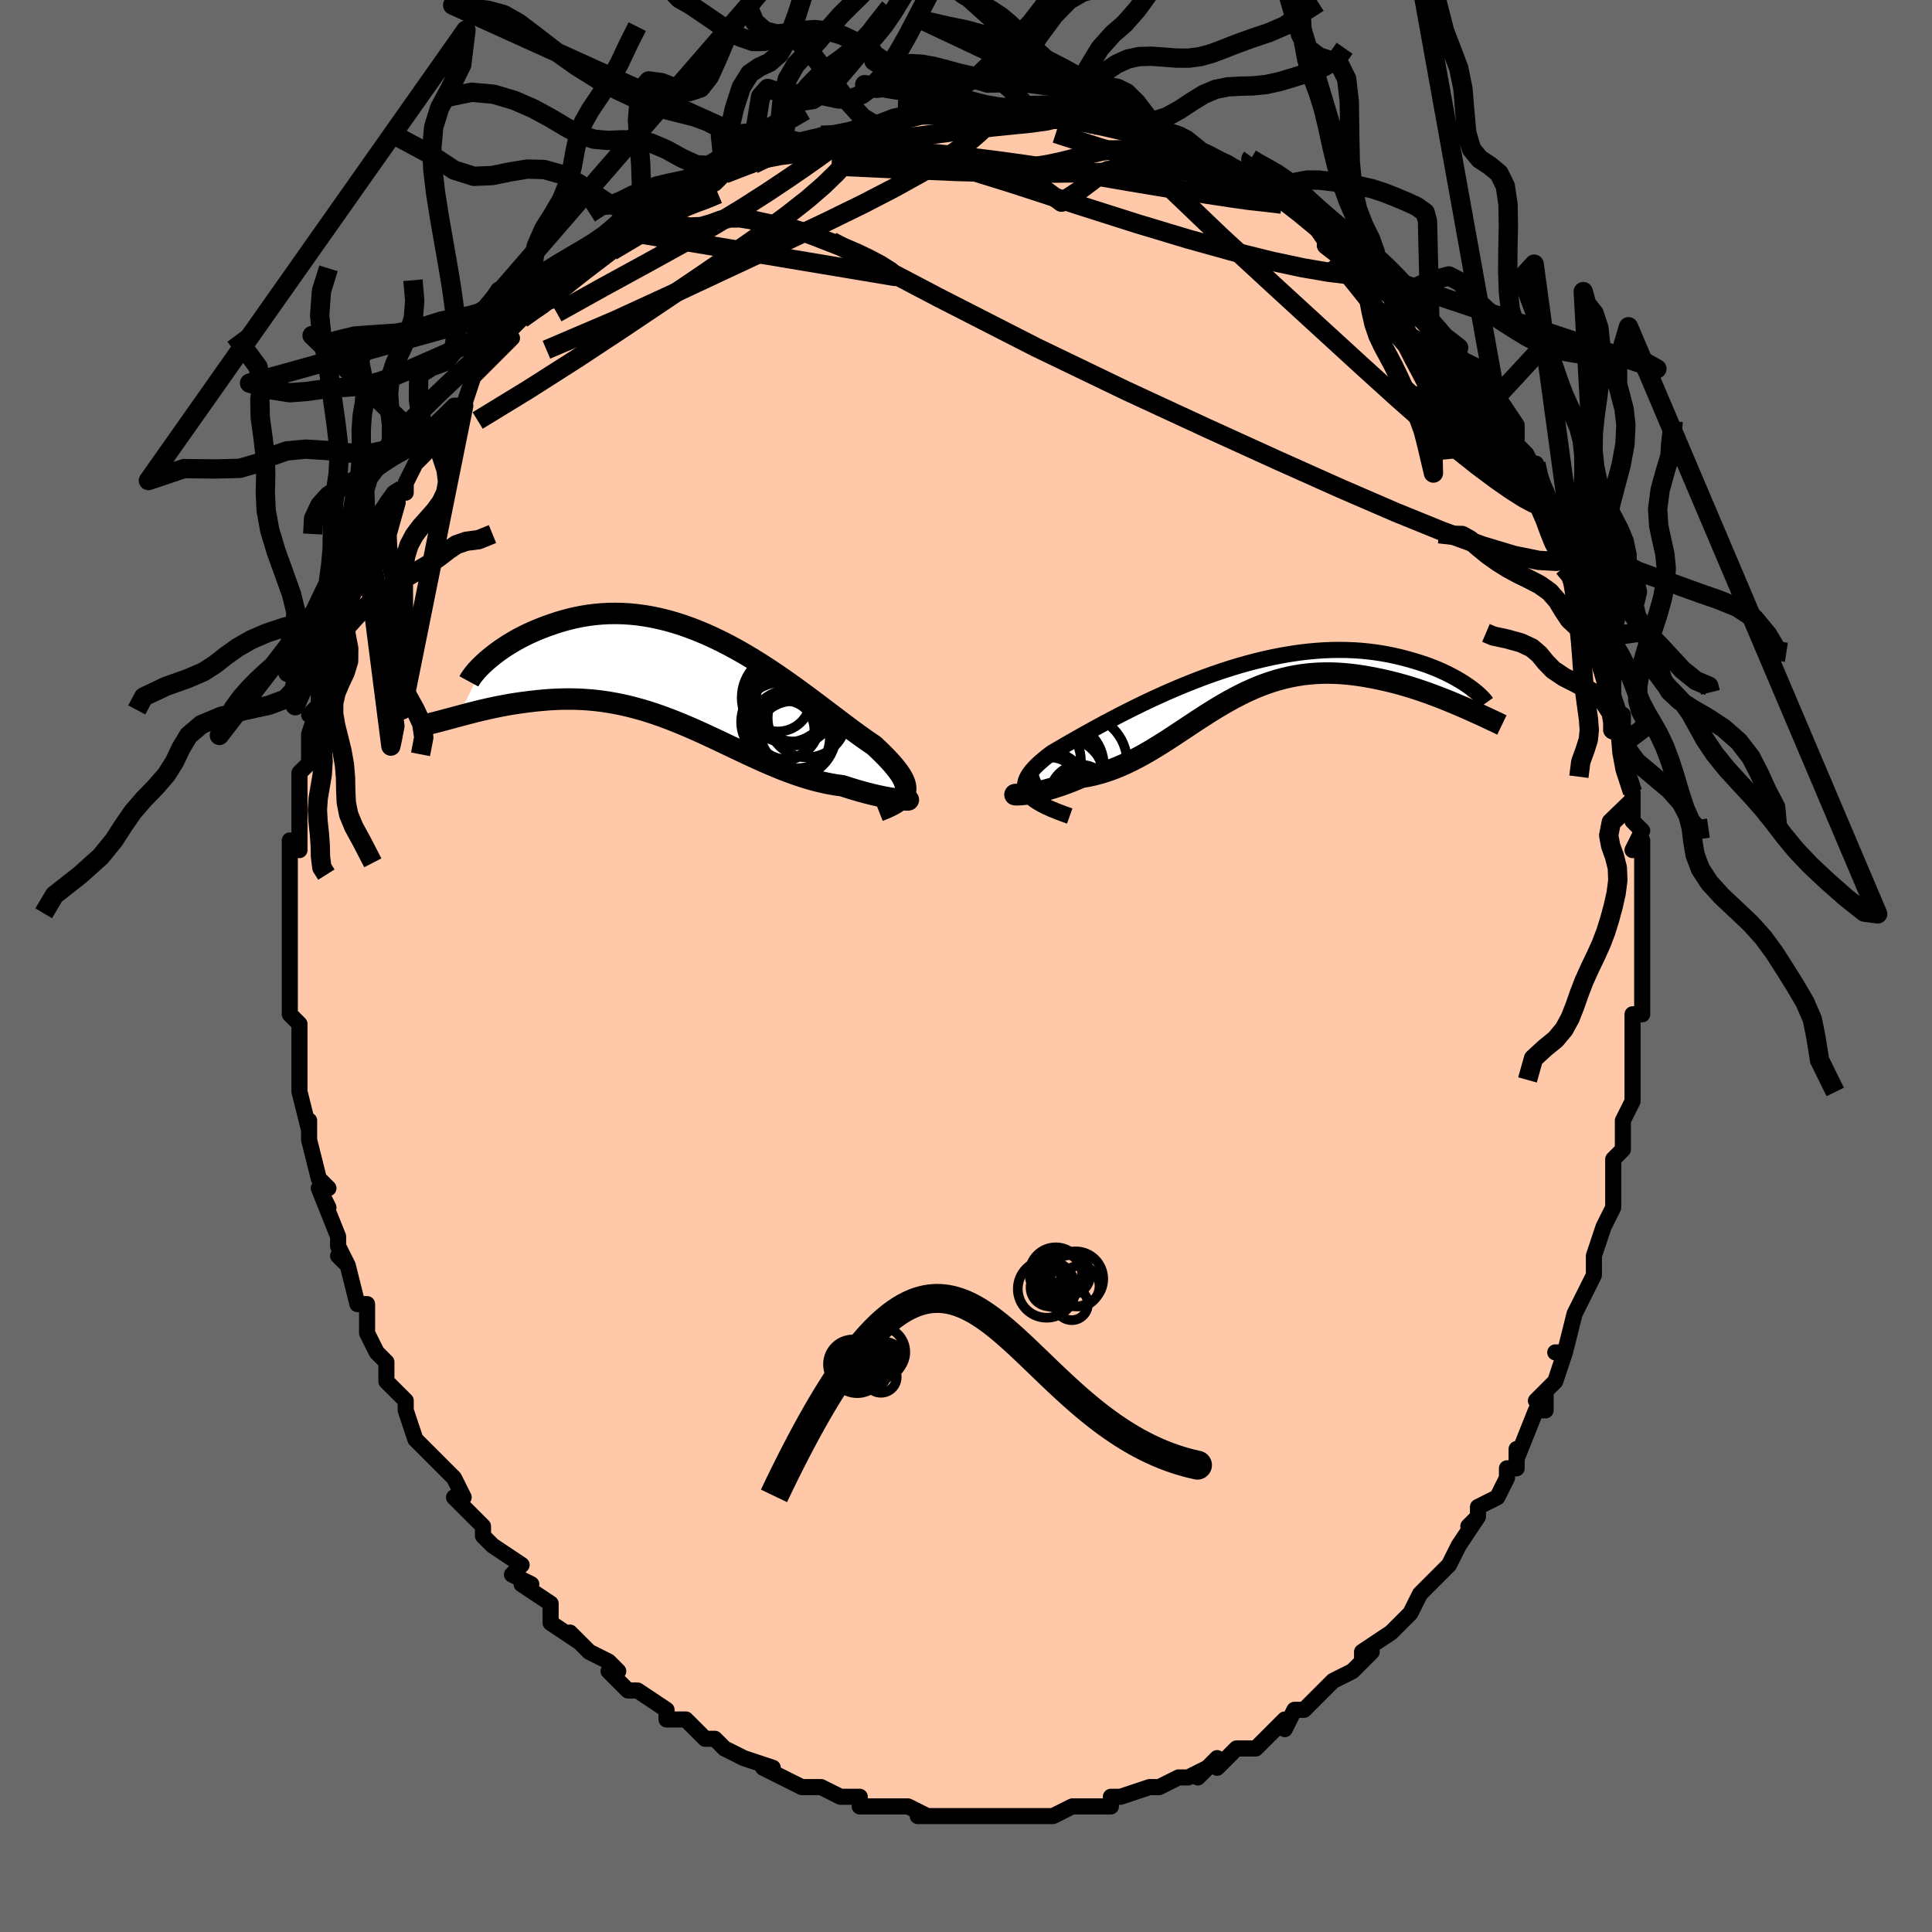 <svg viewBox="-100 -100 200 200" xmlns="http://www.w3.org/2000/svg" width="400" height="400" id="face-svg"><defs><clipPath id="leftEyeClipPath"><polyline points="22.287,11.708,22.304,11.469,22.282,11.221,22.22,10.963,22.122,10.694,21.988,10.414,21.821,10.123,21.62,9.82,21.389,9.507,21.128,9.181,20.838,8.845,20.521,8.497,20.178,8.139,19.81,7.77,19.419,7.39,19.005,7.002,18.523,6.678,18.016,6.326,17.484,5.947,16.928,5.541,16.35,5.112,15.749,4.662,15.128,4.192,14.487,3.706,13.828,3.206,13.15,2.694,12.457,2.174,11.748,1.648,11.024,1.119,10.287,0.59,9.538,0.064,8.778,-0.456,8.008,-0.969,7.229,-1.471,6.443,-1.96,5.65,-2.433,4.851,-2.889,4.049,-3.325,3.243,-3.74,2.436,-4.131,1.627,-4.497,0.819,-4.838,0.013,-5.151,-0.791,-5.435,-1.592,-5.691,-2.387,-5.917,-3.177,-6.112,-3.96,-6.277,-4.735,-6.412,-5.501,-6.517,-6.257,-6.592,-7.003,-6.637,-7.737,-6.654,-8.458,-6.644,-9.166,-6.607,-9.859,-6.545,-10.538,-6.459,-11.201,-6.351,-11.848,-6.223,-12.478,-6.077,-13.09,-5.914,-13.684,-5.738,-14.26,-5.549,-14.818,-5.352,-15.356,-5.147,-15.875,-4.938,-16.375,-4.724,-16.859,-4.501,-17.326,-4.27,-17.776,-4.033,-18.208,-3.791,-18.622,-3.546,-19.018,-3.297,-19.396,-3.048,-19.755,-2.798,-20.096,-2.549,-20.417,-2.301,-20.721,-2.057,-21.005,-1.816,-21.27,-1.58,-24.013,3.991,-23.624,3.887,-23.222,3.781,-22.808,3.673,-22.382,3.565,-21.945,3.456,-21.496,3.349,-21.037,3.242,-20.566,3.137,-20.085,3.036,-19.594,2.937,-19.093,2.843,-18.583,2.754,-18.063,2.671,-17.535,2.594,-16.996,2.522,-16.445,2.453,-15.882,2.391,-15.307,2.335,-14.723,2.287,-14.128,2.25,-13.524,2.224,-12.911,2.211,-12.29,2.211,-11.662,2.225,-11.026,2.255,-10.384,2.302,-9.735,2.365,-9.081,2.446,-8.422,2.545,-7.757,2.661,-7.089,2.796,-6.417,2.949,-5.741,3.12,-5.062,3.309,-4.379,3.514,-3.695,3.737,-3.008,3.976,-2.318,4.229,-1.627,4.497,-0.934,4.779,-0.24,5.072,0.456,5.375,1.153,5.688,1.851,6.009,2.55,6.335,3.25,6.666,3.95,6.999,4.652,7.333,5.353,7.666,6.055,7.995,6.758,8.319,7.46,8.636,8.162,8.943,8.864,9.24,9.565,9.523,10.266,9.79,10.964,10.041,11.661,10.273,12.355,10.485,13.047,10.675,13.734,10.841,14.417,10.984,15.094,11.101,15.764,11.192,16.29,11.363,16.805,11.524,17.308,11.674,17.797,11.813,18.272,11.94,18.73,12.057,19.172,12.162,19.594,12.256,19.996,12.339,20.377,12.411,20.734,12.472,21.065,12.524,21.37,12.566,21.645,12.599,21.89,12.624"></polyline></clipPath><clipPath id="rightEyeClipPath"><polyline points="-21.657,11.525,-21.788,11.286,-21.871,11.042,-21.906,10.795,-21.894,10.542,-21.838,10.284,-21.739,10.02,-21.599,9.75,-21.418,9.473,-21.199,9.191,-20.942,8.902,-20.649,8.606,-20.322,8.304,-19.962,7.996,-19.57,7.682,-19.147,7.362,-18.694,7.094,-18.202,6.806,-17.671,6.497,-17.104,6.171,-16.501,5.827,-15.864,5.468,-15.195,5.096,-14.495,4.712,-13.767,4.318,-13.011,3.916,-12.231,3.509,-11.428,3.098,-10.604,2.686,-9.761,2.274,-8.9,1.865,-8.025,1.461,-7.136,1.064,-6.236,0.676,-5.327,0.298,-4.411,-0.068,-3.489,-0.42,-2.564,-0.756,-1.637,-1.075,-0.71,-1.376,0.215,-1.658,1.137,-1.919,2.053,-2.159,2.963,-2.377,3.864,-2.572,4.756,-2.744,5.636,-2.893,6.504,-3.019,7.358,-3.121,8.198,-3.199,9.022,-3.255,9.828,-3.288,10.617,-3.299,11.388,-3.289,12.139,-3.258,12.871,-3.209,13.582,-3.141,14.272,-3.056,14.94,-2.955,15.588,-2.841,16.214,-2.714,16.818,-2.576,17.4,-2.429,17.962,-2.275,18.501,-2.116,19.02,-1.954,19.52,-1.787,20,-1.614,20.46,-1.435,20.902,-1.251,21.324,-1.064,21.727,-0.873,22.11,-0.681,22.475,-0.488,22.82,-0.294,23.147,-0.101,23.454,0.09,23.743,0.279,24.014,0.465,24.266,0.647,23.236,2.538,22.752,2.332,22.258,2.125,21.754,1.919,21.24,1.714,20.717,1.511,20.184,1.312,19.643,1.116,19.094,0.925,18.537,0.74,17.973,0.561,17.402,0.39,16.826,0.227,16.243,0.073,15.656,-0.07,15.061,-0.205,14.457,-0.334,13.844,-0.454,13.224,-0.564,12.597,-0.661,11.965,-0.744,11.327,-0.811,10.686,-0.86,10.043,-0.891,9.396,-0.902,8.749,-0.892,8.1,-0.86,7.451,-0.806,6.803,-0.728,6.155,-0.627,5.509,-0.502,4.864,-0.353,4.221,-0.18,3.58,0.017,2.941,0.237,2.305,0.479,1.671,0.744,1.04,1.029,0.411,1.334,-0.215,1.658,-0.84,1.998,-1.462,2.355,-2.083,2.725,-2.703,3.107,-3.322,3.5,-3.94,3.9,-4.558,4.307,-5.176,4.717,-5.796,5.128,-6.416,5.538,-7.038,5.944,-7.662,6.344,-8.289,6.735,-8.918,7.114,-9.551,7.48,-10.187,7.83,-10.827,8.161,-11.471,8.471,-12.119,8.758,-12.77,9.02,-13.425,9.254,-14.083,9.46,-14.744,9.636,-15.406,9.781,-16.069,9.893,-16.564,10.105,-17.052,10.304,-17.53,10.489,-17.999,10.661,-18.457,10.818,-18.903,10.962,-19.335,11.092,-19.752,11.208,-20.152,11.31,-20.534,11.399,-20.897,11.475,-21.237,11.539,-21.554,11.591,-21.844,11.632,-22.107,11.662"></polyline></clipPath><filter id="fuzzy"><feTurbulence id="turbulence" baseFrequency="0.05" numOctaves="3" type="noise" result="noise"></feTurbulence><feDisplacementMap in="SourceGraphic" in2="noise" scale="2"></feDisplacementMap></filter><linearGradient id="rainbowGradient" x1="0%" y1="0%" x2="100%" y2="0%"><stop offset="0%" style="stop-color: rgb(0, 0, 0);  stop-opacity: 1"></stop><stop offset="50%" style="stop-color: rgb(167, 133, 106);  stop-opacity: 1"></stop><stop offset="100%" style="stop-color: rgb(50, 205, 50);  stop-opacity: 1"></stop></linearGradient></defs><title>That&#39;s an ugly face</title><desc>CREATED BY XUAN TANG, MORE INFO AT TXSTC55.GITHUB.IO</desc><rect x="-100" y="-100" width="100%" height="100%" opacity="1" fill="rgb(105, 105, 105)"></rect><polyline id="faceContour" points="70,1,70,1,70,2,70,5,69,5,69,7,69,10,69,9,69,10,69,14,69,14,68,16,68,17,68,19,67,20,67,21,67,21,67,24,67,25,66,27,66,27,65,30,65,31,65,32,64,34,63,36,63,36,62,40,62,40,61,40,62,40,61,43,59,45,60,44,60,46,59,46,57,51,57,50,57,52,56,52,56,53,55,55,53,56,53,57,52,58,53,57,51,60,51,60,50,62,50,62,49,63,47,65,47,65,46,67,45,68,44,69,44,69,41,71,41,72,42,71,40,73,38,74,38,74,37,75,36,76,35,77,34,77,33,79,33,78,32,79,32,79,31,80,30,81,28,81,26,83,26,82,24,84,25,83,23,84,23,84,22,84,20,85,19,85,19,85,16,86,15,86,15,87,15,87,12,87,11,87,9,88,9,88,7,88,9,88,6,88,4,88,4,88,2,88,3,88,1,88,0,88,-2,88,-3,88,-3,88,-5,88,-4,88,-6,87,-9,87,-9,87,-10,87,-11,87,-11,86,-13,86,-15,85,-15,85,-17,85,-17,85,-17,85,-19,84,-21,83,-20,83,-23,82,-23,82,-23,82,-25,81,-26,80,-27,80,-28,79,-29,78,-31,78,-31,77,-31,78,-31,77,-34,75,-35,75,-37,73,-36,73,-37,72,-39,71,-39,71,-39,71,-41,69,-40,70,-43,68,-43,67,-43,66,-46,64,-45,64,-47,63,-46,62,-49,60,-49,60,-49,60,-50,59,-50,58,-51,57,-53,55,-52,55,-53,53,-55,51,-56,50,-56,50,-56,50,-57,49,-58,46,-58,45,-59,44,-60,43,-60,41,-61,40,-62,38,-62,38,-62,37,-62,35,-63,35,-64,31,-65,30,-64,31,-65,29,-65,29,-65,28,-67,23,-66,25,-67,23,-66,23,-67,22,-68,18,-68,16,-68,17,-68,17,-69,13,-69,12,-69,10,-69,10,-69,7,-69,6,-70,5,-70,2,-70,2,-70,1,-70,0,-70,-3,-70,-2,-70,-4,-70,-4,-70,-5,-70,-8,-70,-10,-70,-10,-70,-13,-69,-12,-69,-15,-69,-16,-69,-17,-69,-18,-69,-20,-68,-21,-68,-22,-68,-24,-67,-27,-68,-26,-67,-26,-67,-29,-66,-30,-66,-30,-66,-33,-65,-33,-65,-35,-65,-35,-64,-38,-64,-38,-62,-41,-62,-41,-62,-42,-61,-45,-61,-45,-61,-46,-59,-48,-59,-49,-58,-49,-58,-50,-57,-52,-56,-53,-56,-54,-56,-54,-56,-54,-54,-57,-53,-58,-52,-58,-51,-61,-51,-61,-50,-62,-49,-63,-47,-65,-47,-65,-48,-65,-46,-67,-46,-67,-44,-69,-45,-68,-43,-69,-42,-70,-40,-72,-39,-73,-38,-73,-37,-74,-35,-76,-36,-76,-36,-75,-35,-76,-32,-78,-32,-78,-31,-79,-29,-80,-28,-80,-28,-80,-26,-81,-25,-82,-24,-83,-25,-82,-22,-83,-21,-84,-19,-84,-19,-84,-19,-84,-16,-85,-17,-85,-15,-86,-13,-86,-13,-86,-10,-87,-9,-87,-9,-87,-9,-87,-7,-88,-6,-88,-5,-88,-4,-88,-4,-88,-1,-88,0,-88,3,-88,2,-88,4,-88,5,-88,4,-88,6,-88,8,-88,9,-88,11,-88,11,-88,13,-87,15,-87,15,-87,15,-87,15,-87,19,-86,20,-85,21,-85,21,-85,24,-84,22,-85,24,-84,25,-84,27,-83,29,-82,28,-82,30,-82,30,-81,33,-80,33,-80,33,-80,35,-78,34,-79,37,-77,38,-76,39,-76,40,-75,41,-74,43,-73,42,-73,44,-71,44,-71,46,-70,46,-70,46,-69,48,-67,48,-67,49,-66,51,-63,51,-64,51,-63,53,-62,53,-61,54,-59,55,-58,55,-59,57,-56,57,-55,57,-54,58,-53,59,-51,59,-52,59,-51,60,-49,61,-47,62,-45,62,-44,61,-46,63,-42,64,-41,64,-40,64,-40,65,-36,65,-36,65,-36,66,-34,66,-32,66,-32,67,-31,67,-28,68,-25,68,-26,68,-25,68,-24,68,-23,68,-21,69,-18,69,-17,69,-15,70,-14,69,-12,70,-13,70,-10,70,-9,70,-7,70,-6,70,-3,70,-4,70,-3,70,1,70,1" fill="#ffc9a9" stroke="black" stroke-width="1.667" stroke-linejoin="round" filter="url(#fuzzy)"></polyline><g transform="translate(28.023 -29.425)"><polyline id="rightCountour" points="-21.657,11.525,-21.788,11.286,-21.871,11.042,-21.906,10.795,-21.894,10.542,-21.838,10.284,-21.739,10.02,-21.599,9.75,-21.418,9.473,-21.199,9.191,-20.942,8.902,-20.649,8.606,-20.322,8.304,-19.962,7.996,-19.57,7.682,-19.147,7.362,-18.694,7.094,-18.202,6.806,-17.671,6.497,-17.104,6.171,-16.501,5.827,-15.864,5.468,-15.195,5.096,-14.495,4.712,-13.767,4.318,-13.011,3.916,-12.231,3.509,-11.428,3.098,-10.604,2.686,-9.761,2.274,-8.9,1.865,-8.025,1.461,-7.136,1.064,-6.236,0.676,-5.327,0.298,-4.411,-0.068,-3.489,-0.42,-2.564,-0.756,-1.637,-1.075,-0.71,-1.376,0.215,-1.658,1.137,-1.919,2.053,-2.159,2.963,-2.377,3.864,-2.572,4.756,-2.744,5.636,-2.893,6.504,-3.019,7.358,-3.121,8.198,-3.199,9.022,-3.255,9.828,-3.288,10.617,-3.299,11.388,-3.289,12.139,-3.258,12.871,-3.209,13.582,-3.141,14.272,-3.056,14.94,-2.955,15.588,-2.841,16.214,-2.714,16.818,-2.576,17.4,-2.429,17.962,-2.275,18.501,-2.116,19.02,-1.954,19.52,-1.787,20,-1.614,20.46,-1.435,20.902,-1.251,21.324,-1.064,21.727,-0.873,22.11,-0.681,22.475,-0.488,22.82,-0.294,23.147,-0.101,23.454,0.09,23.743,0.279,24.014,0.465,24.266,0.647,23.236,2.538,22.752,2.332,22.258,2.125,21.754,1.919,21.24,1.714,20.717,1.511,20.184,1.312,19.643,1.116,19.094,0.925,18.537,0.74,17.973,0.561,17.402,0.39,16.826,0.227,16.243,0.073,15.656,-0.07,15.061,-0.205,14.457,-0.334,13.844,-0.454,13.224,-0.564,12.597,-0.661,11.965,-0.744,11.327,-0.811,10.686,-0.86,10.043,-0.891,9.396,-0.902,8.749,-0.892,8.1,-0.86,7.451,-0.806,6.803,-0.728,6.155,-0.627,5.509,-0.502,4.864,-0.353,4.221,-0.18,3.58,0.017,2.941,0.237,2.305,0.479,1.671,0.744,1.04,1.029,0.411,1.334,-0.215,1.658,-0.84,1.998,-1.462,2.355,-2.083,2.725,-2.703,3.107,-3.322,3.5,-3.94,3.9,-4.558,4.307,-5.176,4.717,-5.796,5.128,-6.416,5.538,-7.038,5.944,-7.662,6.344,-8.289,6.735,-8.918,7.114,-9.551,7.48,-10.187,7.83,-10.827,8.161,-11.471,8.471,-12.119,8.758,-12.77,9.02,-13.425,9.254,-14.083,9.46,-14.744,9.636,-15.406,9.781,-16.069,9.893,-16.564,10.105,-17.052,10.304,-17.53,10.489,-17.999,10.661,-18.457,10.818,-18.903,10.962,-19.335,11.092,-19.752,11.208,-20.152,11.31,-20.534,11.399,-20.897,11.475,-21.237,11.539,-21.554,11.591,-21.844,11.632,-22.107,11.662" fill="white" stroke="white" stroke-width="0" stroke-linejoin="round" filter="url(#fuzzy)"></polyline></g><g transform="translate(-28.543 -29.846)"><polyline id="leftCountour" points="22.287,11.708,22.304,11.469,22.282,11.221,22.22,10.963,22.122,10.694,21.988,10.414,21.821,10.123,21.62,9.82,21.389,9.507,21.128,9.181,20.838,8.845,20.521,8.497,20.178,8.139,19.81,7.77,19.419,7.39,19.005,7.002,18.523,6.678,18.016,6.326,17.484,5.947,16.928,5.541,16.35,5.112,15.749,4.662,15.128,4.192,14.487,3.706,13.828,3.206,13.15,2.694,12.457,2.174,11.748,1.648,11.024,1.119,10.287,0.59,9.538,0.064,8.778,-0.456,8.008,-0.969,7.229,-1.471,6.443,-1.96,5.65,-2.433,4.851,-2.889,4.049,-3.325,3.243,-3.74,2.436,-4.131,1.627,-4.497,0.819,-4.838,0.013,-5.151,-0.791,-5.435,-1.592,-5.691,-2.387,-5.917,-3.177,-6.112,-3.96,-6.277,-4.735,-6.412,-5.501,-6.517,-6.257,-6.592,-7.003,-6.637,-7.737,-6.654,-8.458,-6.644,-9.166,-6.607,-9.859,-6.545,-10.538,-6.459,-11.201,-6.351,-11.848,-6.223,-12.478,-6.077,-13.09,-5.914,-13.684,-5.738,-14.26,-5.549,-14.818,-5.352,-15.356,-5.147,-15.875,-4.938,-16.375,-4.724,-16.859,-4.501,-17.326,-4.27,-17.776,-4.033,-18.208,-3.791,-18.622,-3.546,-19.018,-3.297,-19.396,-3.048,-19.755,-2.798,-20.096,-2.549,-20.417,-2.301,-20.721,-2.057,-21.005,-1.816,-21.27,-1.58,-24.013,3.991,-23.624,3.887,-23.222,3.781,-22.808,3.673,-22.382,3.565,-21.945,3.456,-21.496,3.349,-21.037,3.242,-20.566,3.137,-20.085,3.036,-19.594,2.937,-19.093,2.843,-18.583,2.754,-18.063,2.671,-17.535,2.594,-16.996,2.522,-16.445,2.453,-15.882,2.391,-15.307,2.335,-14.723,2.287,-14.128,2.25,-13.524,2.224,-12.911,2.211,-12.29,2.211,-11.662,2.225,-11.026,2.255,-10.384,2.302,-9.735,2.365,-9.081,2.446,-8.422,2.545,-7.757,2.661,-7.089,2.796,-6.417,2.949,-5.741,3.12,-5.062,3.309,-4.379,3.514,-3.695,3.737,-3.008,3.976,-2.318,4.229,-1.627,4.497,-0.934,4.779,-0.24,5.072,0.456,5.375,1.153,5.688,1.851,6.009,2.55,6.335,3.25,6.666,3.95,6.999,4.652,7.333,5.353,7.666,6.055,7.995,6.758,8.319,7.46,8.636,8.162,8.943,8.864,9.24,9.565,9.523,10.266,9.79,10.964,10.041,11.661,10.273,12.355,10.485,13.047,10.675,13.734,10.841,14.417,10.984,15.094,11.101,15.764,11.192,16.29,11.363,16.805,11.524,17.308,11.674,17.797,11.813,18.272,11.94,18.73,12.057,19.172,12.162,19.594,12.256,19.996,12.339,20.377,12.411,20.734,12.472,21.065,12.524,21.37,12.566,21.645,12.599,21.89,12.624" fill="white" stroke="white" stroke-width="0" stroke-linejoin="round" filter="url(#fuzzy)"></polyline></g><g transform="translate(28.023 -29.425)"><polyline id="rightUpper" points="-17.286,13.902,-17.998,13.647,-18.644,13.4,-19.226,13.159,-19.746,12.923,-20.206,12.689,-20.607,12.457,-20.951,12.226,-21.24,11.994,-21.474,11.761,-21.657,11.525,-21.788,11.286,-21.871,11.042,-21.906,10.795,-21.894,10.542,-21.838,10.284,-21.739,10.02,-21.599,9.75,-21.418,9.473,-21.199,9.191,-20.942,8.902,-20.649,8.606,-20.322,8.304,-19.962,7.996,-19.57,7.682,-19.147,7.362,-18.694,7.094,-18.202,6.806,-17.671,6.497,-17.104,6.171,-16.501,5.827,-15.864,5.468,-15.195,5.096,-14.495,4.712,-13.767,4.318,-13.011,3.916,-12.231,3.509,-11.428,3.098,-10.604,2.686,-9.761,2.274,-8.9,1.865,-8.025,1.461,-7.136,1.064,-6.236,0.676,-5.327,0.298,-4.411,-0.068,-3.489,-0.42,-2.564,-0.756,-1.637,-1.075,-0.71,-1.376,0.215,-1.658,1.137,-1.919,2.053,-2.159,2.963,-2.377,3.864,-2.572,4.756,-2.744,5.636,-2.893,6.504,-3.019,7.358,-3.121,8.198,-3.199,9.022,-3.255,9.828,-3.288,10.617,-3.299,11.388,-3.289,12.139,-3.258,12.871,-3.209,13.582,-3.141,14.272,-3.056,14.94,-2.955,15.588,-2.841,16.214,-2.714,16.818,-2.576,17.4,-2.429,17.962,-2.275,18.501,-2.116,19.02,-1.954,19.52,-1.787,20,-1.614,20.46,-1.435,20.902,-1.251,21.324,-1.064,21.727,-0.873,22.11,-0.681,22.475,-0.488,22.82,-0.294,23.147,-0.101,23.454,0.09,23.743,0.279,24.014,0.465,24.266,0.647,24.501,0.826,24.717,0.999,24.917,1.167,25.099,1.329,25.264,1.484,25.413,1.634,25.545,1.776,25.662,1.912,25.763,2.04,25.85,2.162" fill="none" stroke="black" stroke-width="1.667" stroke-linejoin="round" filter="url(#fuzzy)"></polyline><polyline id="rightLower" points="-22.618,11.664,-22.784,11.665,-22.894,11.67,-22.949,11.679,-22.955,11.688,-22.914,11.696,-22.829,11.701,-22.703,11.701,-22.539,11.696,-22.339,11.683,-22.107,11.662,-21.844,11.632,-21.554,11.591,-21.237,11.539,-20.897,11.475,-20.534,11.399,-20.152,11.31,-19.752,11.208,-19.335,11.092,-18.903,10.962,-18.457,10.818,-17.999,10.661,-17.53,10.489,-17.052,10.304,-16.564,10.105,-16.069,9.893,-15.406,9.781,-14.744,9.636,-14.083,9.46,-13.425,9.254,-12.77,9.02,-12.119,8.758,-11.471,8.471,-10.827,8.161,-10.187,7.83,-9.551,7.48,-8.918,7.114,-8.289,6.735,-7.662,6.344,-7.038,5.944,-6.416,5.538,-5.796,5.128,-5.176,4.717,-4.558,4.307,-3.94,3.9,-3.322,3.5,-2.703,3.107,-2.083,2.725,-1.462,2.355,-0.84,1.998,-0.215,1.658,0.411,1.334,1.04,1.029,1.671,0.744,2.305,0.479,2.941,0.237,3.58,0.017,4.221,-0.18,4.864,-0.353,5.509,-0.502,6.155,-0.627,6.803,-0.728,7.451,-0.806,8.1,-0.86,8.749,-0.892,9.396,-0.902,10.043,-0.891,10.686,-0.86,11.327,-0.811,11.965,-0.744,12.597,-0.661,13.224,-0.564,13.844,-0.454,14.457,-0.334,15.061,-0.205,15.656,-0.07,16.243,0.073,16.826,0.227,17.402,0.39,17.973,0.561,18.537,0.74,19.094,0.925,19.643,1.116,20.184,1.312,20.717,1.511,21.24,1.714,21.754,1.919,22.258,2.125,22.752,2.332,23.236,2.538,23.709,2.744,24.17,2.948,24.621,3.151,25.06,3.35,25.487,3.547,25.903,3.74,26.308,3.93,26.701,4.115,27.083,4.297,27.453,4.474" fill="none" stroke="black" stroke-width="2.222" stroke-linejoin="round" filter="url(#fuzzy)"></polyline><!--[--><circle r="4.915" cx="-16.269" cy="8.315" stroke="black" fill="none" stroke-width="1" filter="url(#fuzzy)" clip-path="url(#rightEyeClipPath)"></circle><circle r="3.203" cx="-19.347" cy="11.028" stroke="black" fill="none" stroke-width="1" filter="url(#fuzzy)" clip-path="url(#rightEyeClipPath)"></circle><circle r="4.197" cx="-20.474" cy="11.465" stroke="black" fill="none" stroke-width="1" filter="url(#fuzzy)" clip-path="url(#rightEyeClipPath)"></circle><circle r="4.419" cx="-18.365" cy="9.009" stroke="black" fill="none" stroke-width="1" filter="url(#fuzzy)" clip-path="url(#rightEyeClipPath)"></circle><circle r="4.318" cx="-20.447" cy="8.178" stroke="black" fill="none" stroke-width="1" filter="url(#fuzzy)" clip-path="url(#rightEyeClipPath)"></circle><circle r="3.179" cx="-16.173" cy="11.77" stroke="black" fill="none" stroke-width="1" filter="url(#fuzzy)" clip-path="url(#rightEyeClipPath)"></circle><circle r="4.485" cx="-18.238" cy="8.682" stroke="black" fill="none" stroke-width="1" filter="url(#fuzzy)" clip-path="url(#rightEyeClipPath)"></circle><circle r="4.213" cx="-19.599" cy="11.427" stroke="black" fill="none" stroke-width="1" filter="url(#fuzzy)" clip-path="url(#rightEyeClipPath)"></circle><circle r="4.619" cx="-18.427" cy="9.895" stroke="black" fill="none" stroke-width="1" filter="url(#fuzzy)" clip-path="url(#rightEyeClipPath)"></circle><circle r="4.894" cx="-18.36" cy="10.528" stroke="black" fill="none" stroke-width="1" filter="url(#fuzzy)" clip-path="url(#rightEyeClipPath)"></circle><!--]--></g><g transform="translate(-28.543 -29.846)"><polyline id="leftUpper" points="19.514,13.79,20.032,13.587,20.492,13.387,20.894,13.189,21.242,12.99,21.537,12.789,21.781,12.585,21.977,12.375,22.125,12.16,22.228,11.938,22.287,11.708,22.304,11.469,22.282,11.221,22.22,10.963,22.122,10.694,21.988,10.414,21.821,10.123,21.62,9.82,21.389,9.507,21.128,9.181,20.838,8.845,20.521,8.497,20.178,8.139,19.81,7.77,19.419,7.39,19.005,7.002,18.523,6.678,18.016,6.326,17.484,5.947,16.928,5.541,16.35,5.112,15.749,4.662,15.128,4.192,14.487,3.706,13.828,3.206,13.15,2.694,12.457,2.174,11.748,1.648,11.024,1.119,10.287,0.59,9.538,0.064,8.778,-0.456,8.008,-0.969,7.229,-1.471,6.443,-1.96,5.65,-2.433,4.851,-2.889,4.049,-3.325,3.243,-3.74,2.436,-4.131,1.627,-4.497,0.819,-4.838,0.013,-5.151,-0.791,-5.435,-1.592,-5.691,-2.387,-5.917,-3.177,-6.112,-3.96,-6.277,-4.735,-6.412,-5.501,-6.517,-6.257,-6.592,-7.003,-6.637,-7.737,-6.654,-8.458,-6.644,-9.166,-6.607,-9.859,-6.545,-10.538,-6.459,-11.201,-6.351,-11.848,-6.223,-12.478,-6.077,-13.09,-5.914,-13.684,-5.738,-14.26,-5.549,-14.818,-5.352,-15.356,-5.147,-15.875,-4.938,-16.375,-4.724,-16.859,-4.501,-17.326,-4.27,-17.776,-4.033,-18.208,-3.791,-18.622,-3.546,-19.018,-3.297,-19.396,-3.048,-19.755,-2.798,-20.096,-2.549,-20.417,-2.301,-20.721,-2.057,-21.005,-1.816,-21.27,-1.58,-21.517,-1.35,-21.745,-1.125,-21.954,-0.908,-22.145,-0.698,-22.318,-0.496,-22.473,-0.303,-22.61,-0.118,-22.73,0.058,-22.833,0.225,-22.919,0.383" fill="none" stroke="black" stroke-width="2.222" stroke-linejoin="round" filter="url(#fuzzy)"></polyline><polyline id="leftLower" points="22.106,12.624,22.306,12.625,22.449,12.63,22.538,12.637,22.576,12.645,22.567,12.651,22.512,12.655,22.414,12.655,22.276,12.651,22.101,12.641,21.89,12.624,21.645,12.599,21.37,12.566,21.065,12.524,20.734,12.472,20.377,12.411,19.996,12.339,19.594,12.256,19.172,12.162,18.73,12.057,18.272,11.94,17.797,11.813,17.308,11.674,16.805,11.524,16.29,11.363,15.764,11.192,15.094,11.101,14.417,10.984,13.734,10.841,13.047,10.675,12.355,10.485,11.661,10.273,10.964,10.041,10.266,9.79,9.565,9.523,8.864,9.24,8.162,8.943,7.46,8.636,6.758,8.319,6.055,7.995,5.353,7.666,4.652,7.333,3.95,6.999,3.25,6.666,2.55,6.335,1.851,6.009,1.153,5.688,0.456,5.375,-0.24,5.072,-0.934,4.779,-1.627,4.497,-2.318,4.229,-3.008,3.976,-3.695,3.737,-4.379,3.514,-5.062,3.309,-5.741,3.12,-6.417,2.949,-7.089,2.796,-7.757,2.661,-8.422,2.545,-9.081,2.446,-9.735,2.365,-10.384,2.302,-11.026,2.255,-11.662,2.225,-12.29,2.211,-12.911,2.211,-13.524,2.224,-14.128,2.25,-14.723,2.287,-15.307,2.335,-15.882,2.391,-16.445,2.453,-16.996,2.522,-17.535,2.594,-18.063,2.671,-18.583,2.754,-19.093,2.843,-19.594,2.937,-20.085,3.036,-20.566,3.137,-21.037,3.242,-21.496,3.349,-21.945,3.456,-22.382,3.565,-22.808,3.673,-23.222,3.781,-23.624,3.887,-24.013,3.991,-24.391,4.093,-24.756,4.192,-25.108,4.287,-25.449,4.378,-25.776,4.465,-26.092,4.548,-26.395,4.626,-26.686,4.7,-26.964,4.768,-27.232,4.832" fill="none" stroke="black" stroke-width="2.222" stroke-linejoin="round" filter="url(#fuzzy)"></polyline><!--[--><circle r="3.835" cx="10.613" cy="6.255" stroke="black" fill="none" stroke-width="1" filter="url(#fuzzy)" clip-path="url(#leftEyeClipPath)"></circle><circle r="4.631" cx="9.956" cy="2.068" stroke="black" fill="none" stroke-width="1" filter="url(#fuzzy)" clip-path="url(#leftEyeClipPath)"></circle><circle r="4.308" cx="10.702" cy="2.711" stroke="black" fill="none" stroke-width="1" filter="url(#fuzzy)" clip-path="url(#leftEyeClipPath)"></circle><circle r="4.074" cx="12.088" cy="4.174" stroke="black" fill="none" stroke-width="1" filter="url(#fuzzy)" clip-path="url(#leftEyeClipPath)"></circle><circle r="3.829" cx="11.067" cy="5.547" stroke="black" fill="none" stroke-width="1" filter="url(#fuzzy)" clip-path="url(#leftEyeClipPath)"></circle><circle r="4.085" cx="9.348" cy="4.57" stroke="black" fill="none" stroke-width="1" filter="url(#fuzzy)" clip-path="url(#leftEyeClipPath)"></circle><circle r="4.598" cx="10.493" cy="5.8" stroke="black" fill="none" stroke-width="1" filter="url(#fuzzy)" clip-path="url(#leftEyeClipPath)"></circle><circle r="3.402" cx="9.079" cy="2.169" stroke="black" fill="none" stroke-width="1" filter="url(#fuzzy)" clip-path="url(#leftEyeClipPath)"></circle><circle r="3.027" cx="9.821" cy="5.4" stroke="black" fill="none" stroke-width="1" filter="url(#fuzzy)" clip-path="url(#leftEyeClipPath)"></circle><circle r="4.056" cx="10.799" cy="2.566" stroke="black" fill="none" stroke-width="1" filter="url(#fuzzy)" clip-path="url(#leftEyeClipPath)"></circle><!--]--></g><g id="hairs"><!--[--><polyline points="4,-88,5.907,-87.972,7.771,-87.887,9.552,-87.734,11.252,-87.502,12.86,-87.209,14.341,-86.894,15.645,-86.597,16.742,-86.332,17.644,-86.093,18.369,-85.877,18.858,-85.715,18.908,-85.699,18.207,-85.95,16.625,-86.49" fill="none" stroke="rgb(0, 0, 0)" stroke-width="2" stroke-linejoin="round" filter="url(#fuzzy)"></polyline><polyline points="-19,-84,-18.676,-84.028,-17.628,-84.172,-16.11,-84.357,-14.266,-84.498,-12.148,-84.555,-9.81,-84.521,-7.326,-84.408,-4.771,-84.23,-2.189,-83.997,0.412,-83.716,3.048,-83.392,5.738,-83.023,8.489,-82.608,11.292,-82.154,14.129,-81.673,16.976,-81.186,19.794,-80.714,22.522,-80.273,25.084,-79.873,27.403,-79.522,29.424,-79.239,31.133,-79.052,32.68,-78.867" fill="none" stroke="rgb(0, 0, 0)" stroke-width="2" stroke-linejoin="round" filter="url(#fuzzy)"></polyline><polyline points="29,-82,28.846,-81.944,29.375,-81.694,29.982,-81.35,30.383,-81.053,30.429,-80.868,30.069,-80.802,29.306,-80.854,28.14,-81.031,26.524,-81.352,24.359,-81.85,21.531,-82.558,17.998,-83.506,13.86,-84.706,9.288,-86.185" fill="none" stroke="rgb(0, 0, 0)" stroke-width="2" stroke-linejoin="round" filter="url(#fuzzy)"></polyline><polyline points="59,-51,59.016,-51.312,59.169,-50.799,59.364,-50.021,59.402,-49.429,59.136,-49.302,58.52,-49.733,57.567,-50.685,56.277,-52.109,54.595,-54.018,52.431,-56.48,49.704,-59.579,46.383,-63.385,42.507,-67.962,38.161,-73.372" fill="none" stroke="rgb(0, 0, 0)" stroke-width="2" stroke-linejoin="round" filter="url(#fuzzy)"></polyline><polyline points="3,-88,2.982,-87.989,3.776,-87.967,4.722,-87.942,5.77,-87.918,6.953,-87.891,8.205,-87.857,9.38,-87.814,10.337,-87.761,10.977,-87.701,11.227,-87.643,11.016,-87.608,10.284,-87.612,9.064,-87.659,7.547,-87.736,5.983,-87.833" fill="none" stroke="rgb(0, 0, 0)" stroke-width="2" stroke-linejoin="round" filter="url(#fuzzy)"></polyline><polyline points="59,-52,59.249,-50.812,59.671,-49.486,59.918,-48.425,59.835,-47.828,59.426,-47.687,58.74,-47.905,57.786,-48.412,56.528,-49.206,54.914,-50.325,52.92,-51.812,50.54,-53.707,47.768,-56.045,44.575,-58.863,40.901,-62.193,36.661,-66.075,31.783,-70.548,26.309,-75.598,20.554,-81.102" fill="none" stroke="rgb(0, 0, 0)" stroke-width="2" stroke-linejoin="round" filter="url(#fuzzy)"></polyline><polyline points="-15,-86,-13.573,-86.047,-12.433,-86.206,-11.496,-86.347,-10.877,-86.388,-10.556,-86.321,-10.452,-86.15,-10.512,-85.864,-10.725,-85.44,-11.102,-84.858,-11.66,-84.108,-12.419,-83.189,-13.419,-82.099,-14.721,-80.834,-16.395,-79.383,-18.496,-77.732,-21.05,-75.865,-24.057,-73.765,-27.504,-71.412,-31.38,-68.795,-35.672,-65.919,-40.349,-62.835,-45.339,-59.656,-50.553,-56.47" fill="none" stroke="rgb(0, 0, 0)" stroke-width="2" stroke-linejoin="round" filter="url(#fuzzy)"></polyline><polyline points="-35,-76,-33.017,-77.336,-31.772,-78.181,-30.653,-78.865,-29.592,-79.43,-28.642,-79.898,-27.85,-80.296,-27.252,-80.621,-26.88,-80.835,-26.752,-80.889,-26.862,-80.756,-27.198,-80.442,-27.764,-79.958,-28.613,-79.287,-29.845,-78.375,-31.57,-77.17,-33.85,-75.691,-36.677,-74.013" fill="none" stroke="rgb(0, 0, 0)" stroke-width="2" stroke-linejoin="round" filter="url(#fuzzy)"></polyline><polyline points="-25,-82,-22.711,-82.88,-21.03,-83.51,-19.696,-83.924,-18.565,-84.251,-17.539,-84.577,-16.592,-84.918,-15.747,-85.242,-15.046,-85.503,-14.542,-85.661,-14.298,-85.693,-14.39,-85.594,-14.892,-85.374,-15.858,-85.056,-17.325,-84.649,-19.364,-84.077" fill="none" stroke="rgb(0, 0, 0)" stroke-width="2" stroke-linejoin="round" filter="url(#fuzzy)"></polyline><polyline points="-19,-84,-17.242,-84.679,-16.262,-85.114,-15.34,-85.421,-14.459,-85.612,-13.729,-85.696,-13.251,-85.674,-13.078,-85.54,-13.219,-85.287,-13.656,-84.897,-14.383,-84.346,-15.416,-83.603,-16.784,-82.644,-18.513,-81.459,-20.615,-80.058,-23.094,-78.472,-25.968,-76.727,-29.29,-74.82,-33.134,-72.699,-37.536,-70.293,-42.362,-67.608" fill="none" stroke="rgb(0, 0, 0)" stroke-width="2" stroke-linejoin="round" filter="url(#fuzzy)"></polyline><polyline points="43,-73,42.732,-72.568,42.87,-71.985,42.792,-71.615,42.268,-71.456,41.216,-71.447,39.627,-71.562,37.51,-71.824,34.849,-72.279,31.597,-72.973,27.684,-73.948,23.059,-75.234,17.716,-76.841,11.672,-78.764,4.844,-80.989,-3.127,-83.465" fill="none" stroke="rgb(0, 0, 0)" stroke-width="2" stroke-linejoin="round" filter="url(#fuzzy)"></polyline><polyline points="-22,-83,-20.724,-83.62,-19.258,-83.894,-17.691,-84.102,-15.906,-84.36,-13.858,-84.679,-11.571,-85.025,-9.108,-85.369,-6.552,-85.699,-4.005,-86.02,-1.56,-86.332,0.734,-86.621,2.883,-86.87,4.91,-87.074,6.78,-87.262,8.36,-87.485,9.602,-87.778" fill="none" stroke="rgb(0, 0, 0)" stroke-width="2" stroke-linejoin="round" filter="url(#fuzzy)"></polyline><polyline points="29,-82,28.997,-81.825,29.992,-81.22,31.387,-80.296,32.909,-79.206,34.438,-78.024,35.968,-76.771,37.536,-75.452,39.161,-74.088,40.821,-72.714,42.455,-71.377,43.991,-70.132,45.365,-69.017,46.539,-68.046,47.487,-67.215,48.187,-66.549,48.574,-66.167,48.511,-66.326" fill="none" stroke="rgb(0, 0, 0)" stroke-width="2" stroke-linejoin="round" filter="url(#fuzzy)"></polyline><polyline points="61,-46,62.198,-43.379,62.162,-42.253,61.14,-41.89,59.305,-41.987,56.727,-42.51,53.411,-43.504,49.344,-44.989,44.503,-46.956,38.853,-49.398,32.343,-52.31,24.918,-55.689,16.548,-59.565,7.261,-64.038,-2.878,-69.218,-13.891,-75.005" fill="none" stroke="rgb(0, 0, 0)" stroke-width="2" stroke-linejoin="round" filter="url(#fuzzy)"></polyline><polyline points="0,-88,1.661,-87.965,2.264,-87.85,2.461,-87.64,2.358,-87.32,2.004,-86.872,1.412,-86.277,0.537,-85.518,-0.704,-84.581,-2.39,-83.456,-4.58,-82.134,-7.314,-80.613,-10.621,-78.899,-14.517,-76.993,-19.005,-74.875,-24.095,-72.497,-29.834,-69.809,-36.287,-66.843,-43.435,-63.793" fill="none" stroke="rgb(0, 0, 0)" stroke-width="2" stroke-linejoin="round" filter="url(#fuzzy)"></polyline><polyline points="24,-84,23.212,-84.379,23.481,-84.201,23.912,-83.832,24.066,-83.426,23.719,-83.068,22.794,-82.785,21.291,-82.561,19.216,-82.378,16.54,-82.231,13.215,-82.127,9.206,-82.079,4.516,-82.107,-0.84,-82.243,-6.917,-82.503,-13.92,-82.827" fill="none" stroke="rgb(0, 0, 0)" stroke-width="2" stroke-linejoin="round" filter="url(#fuzzy)"></polyline><polyline points="-5,-88,-4.233,-89.805,-3.142,-91.341,-1.744,-92.216,-0.281,-92.197,1.069,-91.752,2.238,-91.401,3.251,-91.418,4.189,-91.894,5.163,-92.883,6.285,-94.413,7.617,-96.375,9.117,-98.407,10.651,-99.987,12.078,-100.809,13.423,-101.157,15.166,-101.497,19.322,-112.065,18.929,-110.981,18.128,-111.435,16.789,-111.393,15.144,-110.212,13.358,-107.918,11.534,-104.98,9.763,-102.005,8.139,-99.485,6.725,-97.641,5.523,-96.389,4.473,-95.425,3.466,-94.42,2.395,-93.256,1.18,-92.102,-0.201,-91.239,-1.685,-90.697,-3.098,-90.072,-4.195,-88.951,-5,-88,-9,-87,-9.455,-87.087,-10.69,-87.819,-12.368,-89.658,-14.196,-92.15,-15.947,-94.406,-17.476,-95.784,-18.755,-96.194,-19.858,-96,-20.91,-95.709,-22.049,-95.704,-23.403,-96.168,-25.044,-97.117,-26.878,-98.377,-28.553,-99.508,-29.674,-100.141,-30.92,-101.419" fill="none" stroke="rgb(0, 0, 0)" stroke-width="2" stroke-linejoin="round" filter="url(#fuzzy)"></polyline><polyline points="-36.715,-77.51,-36.205,-77.176,-35.075,-77.725,-33.785,-78.479,-32.525,-79.184,-31.323,-79.785,-30.172,-80.294,-29.067,-80.75,-28.006,-81.193,-26.987,-81.648,-25.999,-82.118,-25.022,-82.591,-24.029,-83.053,-23.005,-83.493,-21.954,-83.903,-20.899,-84.274,-19.87,-84.597,-18.876,-84.872,-17.901,-85.118,-16.906,-85.363,-15.849,-85.619,-14.698,-85.87,-13.443,-86.101,-12.042,-86.385,-10,-87,-16,-85,-18.159,-85.508,-19.232,-85.565,-20.183,-85.427,-21.298,-85.275,-22.599,-85.424,-24.007,-85.973,-25.426,-86.731,-26.798,-87.42,-28.129,-87.905,-29.474,-88.248,-30.901,-88.605,-32.462,-89.1,-34.185,-89.785,-36.085,-90.678,-38.158,-91.804,-40.35,-93.175,-42.542,-94.731,-44.565,-96.296,-46.311,-97.618,-47.863,-98.498,-49.501,-98.939,-51.386,-99.17,-53.14,-99.468,-19,-84,-18.961,-84.871,-18.665,-87.132,-18.079,-89.297,-17.148,-90.361,-15.925,-90.419,-14.551,-90.044,-13.176,-89.749,-11.906,-89.792,-10.781,-90.215,-9.785,-90.958,-8.865,-91.947,-7.964,-93.148,-7.034,-94.587,-6.046,-96.322,-4.972,-98.378,-3.782,-100.657,-2.45,-102.905,-0.983,-104.788,0.555,-106.068,2.047,-106.771,3.382,-107.182,4.495,-107.735,5.257,-109.011,5.065,-111.434" fill="none" stroke="rgb(0, 0, 0)" stroke-width="2" stroke-linejoin="round" filter="url(#fuzzy)"></polyline><polyline points="-38.956,-77.913,-37.68,-78.732,-37.127,-78.773,-36.498,-78.863,-35.603,-79.25,-34.496,-79.803,-33.273,-80.331,-32.012,-80.741,-30.768,-81.043,-29.571,-81.292,-28.435,-81.549,-27.36,-81.867,-26.362,-82.28,-25.46,-82.762,-24.624,-83.203,-23.693,-83.457,-22.408,-83.554,-21,-84,-21,-84,-19.783,-84.378,-19.361,-86.406,-19.062,-89.379,-18.503,-91.796,-17.62,-93.326,-16.522,-94.479,-15.337,-95.72,-14.147,-97.103,-12.989,-98.416,-11.88,-99.519,-10.829,-100.551,-9.836,-101.864,-8.883,-103.761,-7.934,-106.235,-6.935,-108.928,-5.823,-111.343,-4.53,-113.157,-3.007,-114.403,-1.259,-115.409,0.606,-116.576,2.361,-118.179,3.814,-120.215,5.562,-122.368" fill="none" stroke="rgb(0, 0, 0)" stroke-width="2" stroke-linejoin="round" filter="url(#fuzzy)"></polyline><polyline points="69,-17,66.799,-14.874,66.531,-13.526,66.736,-12.43,67.126,-11.351,67.425,-10.167,67.477,-8.866,67.298,-7.502,66.99,-6.144,66.635,-4.83,66.238,-3.559,65.761,-2.304,65.19,-1.039,64.571,0.246,63.986,1.544,63.485,2.841,63.038,4.125,62.548,5.376,61.907,6.552,61.036,7.593,59.923,8.5,58.746,9.585,58.127,11.794" fill="none" stroke="rgb(0, 0, 0)" stroke-width="2" stroke-linejoin="round" filter="url(#fuzzy)"></polyline><polyline points="-22,-83,-21.715,-87.228,-21.263,-90.005,-20.527,-90.841,-19.513,-90.514,-18.328,-89.871,-17.081,-89.506,-15.838,-89.7,-14.629,-90.464,-13.469,-91.623,-12.368,-92.922,-11.332,-94.149,-10.352,-95.231,-9.407,-96.254,-8.47,-97.395,-7.514,-98.793,-6.518,-100.425,-5.449,-102.087,-4.253,-103.521,-2.856,-104.611,-1.219,-105.446,0.571,-106.142,2.15,-106.764,2.453,-107.953" fill="none" stroke="rgb(0, 0, 0)" stroke-width="2" stroke-linejoin="round" filter="url(#fuzzy)"></polyline><polyline points="-25,-82,-25.175,-83.882,-25.713,-83.43,-26.644,-82.869,-27.906,-82.943,-29.41,-83.632,-31.028,-84.526,-32.641,-85.212,-34.186,-85.516,-35.663,-85.522,-37.095,-85.465,-38.505,-85.59,-39.916,-86.04,-41.376,-86.808,-42.965,-87.761,-44.759,-88.737,-46.762,-89.611,-48.895,-90.246,-51.179,-90.449,-53.93,-89.883" fill="none" stroke="rgb(0, 0, 0)" stroke-width="2" stroke-linejoin="round" filter="url(#fuzzy)"></polyline><polyline points="-7.894,-99.233,-9.216,-97.567,-9.912,-96.641,-10.647,-95.866,-11.619,-94.961,-12.792,-94.017,-14.049,-93.109,-15.266,-92.151,-16.365,-91.029,-17.333,-89.774,-18.211,-88.568,-19.068,-87.612,-19.974,-86.979,-20.988,-86.584,-22.144,-86.3,-23.417,-86.122,-24.645,-86.164,-25.421,-85.953,-25,-82" fill="none" stroke="rgb(0, 0, 0)" stroke-width="2" stroke-linejoin="round" filter="url(#fuzzy)"></polyline><polyline points="-26,-81,-25.555,-83.15,-25.028,-84.368,-24.54,-86.291,-23.98,-88.758,-23.265,-90.962,-22.385,-92.377,-21.385,-93.063,-20.343,-93.534,-19.334,-94.409,-18.39,-96.078,-17.484,-98.541,-16.552,-101.478,-15.54,-104.435,-14.444,-106.992,-13.309,-108.825,-12.194,-109.774,-11.118,-109.972,-10.035,-110.013,-8.882,-110.864,-7.704,-113.39,-6.685,-117.663,-49.439,-68.373,-49.307,-68.18,-48.958,-68.509,-48.244,-69.008,-47.352,-69.522,-46.409,-70.054,-45.428,-70.653,-44.37,-71.336,-43.213,-72.079,-41.977,-72.84,-40.722,-73.579,-39.521,-74.283,-38.437,-74.954,-37.506,-75.602,-36.717,-76.239,-36.002,-76.877,-35.249,-77.519,-34.343,-78.14,-33.23,-78.675,-31.954,-79.089,-30.614,-79.458,-29.266,-79.879,-28,-80,-29,-80,-30.752,-79.679,-32.139,-79.458,-33.397,-79.023,-34.587,-78.561,-35.767,-78.47,-37.037,-78.956,-38.486,-79.915,-40.126,-81.029,-41.884,-81.951,-43.672,-82.454,-45.445,-82.495,-47.22,-82.201,-49.037,-81.828,-50.936,-81.746,-52.981,-82.389,-55.385,-83.981,-58.983,-85.909" fill="none" stroke="rgb(0, 0, 0)" stroke-width="2" stroke-linejoin="round" filter="url(#fuzzy)"></polyline><polyline points="61.885,-41.257,62.583,-40.402,62.94,-39.444,63.287,-38.339,63.676,-37.198,64.08,-36.101,64.478,-35.041,64.862,-33.969,65.237,-32.84,65.614,-31.629,66.008,-30.335,66.42,-28.992,66.834,-27.673,67.211,-26.467,67.508,-25.411,67.697,-24.443,67.795,-23.406,67.902,-22.113,68.224,-20.384,69,-18" fill="none" stroke="rgb(0, 0, 0)" stroke-width="2" stroke-linejoin="round" filter="url(#fuzzy)"></polyline><polyline points="-16.241,-107.438,-18.33,-106.977,-19.58,-105.052,-20.47,-102.926,-21.293,-101.107,-22.169,-99.759,-23.111,-98.656,-24.061,-97.403,-24.945,-95.764,-25.752,-93.857,-26.558,-92.087,-27.487,-90.896,-28.637,-90.514,-30.011,-90.838,-31.491,-91.442,-32.844,-91.626,-33.765,-90.532,-34.011,-87.535,-33.674,-82.966,-33.522,-78.567,-35,-76,-7.385,-71.387,-7.836,-71.915,-8.884,-72.579,-10.137,-73.24,-11.396,-73.839,-12.596,-74.351,-13.721,-74.792,-14.786,-75.203,-15.812,-75.603,-16.826,-75.973,-17.855,-76.282,-18.918,-76.532,-20.024,-76.761,-21.159,-77.011,-22.291,-77.267,-23.385,-77.442,-24.42,-77.434,-25.404,-77.204,-26.384,-76.844,-27.432,-76.544,-28.625,-76.499,-29.989,-76.768,-31.45,-77.146,-32.943,-77.112,-35,-76" fill="none" stroke="rgb(0, 0, 0)" stroke-width="2" stroke-linejoin="round" filter="url(#fuzzy)"></polyline><polyline points="-35,-76,-33.265,-77.854,-32.135,-78.818,-31.087,-79.548,-30.031,-80.15,-29,-80.697,-28.015,-81.269,-27.08,-81.914,-26.191,-82.618,-25.327,-83.331,-24.438,-84,-23.466,-84.603,-22.394,-85.149,-21.292,-85.662,-20.292,-86.178,-19.457,-86.751,-18.539,-87.47,-16.668,-88.548" fill="none" stroke="rgb(0, 0, 0)" stroke-width="2" stroke-linejoin="round" filter="url(#fuzzy)"></polyline><polyline points="-37,-74,-38.051,-73.436,-39.139,-72.755,-40.333,-71.868,-41.578,-70.95,-42.787,-70.148,-43.903,-69.494,-44.906,-68.932,-45.795,-68.373,-46.568,-67.75,-47.241,-67.036,-47.854,-66.244,-48.476,-65.402,-49.168,-64.54,-49.959,-63.677,-50.837,-62.815,-51.767,-61.944,-52.732,-61.043,-53.747,-60.086,-54.848,-59.036,-56.045,-57.858,-57.255,-56.623,-58.099,-56.024,-67.691,-65.273,-66.338,-64.383,-65.096,-64.77,-63.269,-65.215,-61.064,-65.377,-58.956,-65.515,-57.196,-65.844,-55.718,-66.318,-54.323,-66.758,-52.899,-67.064,-51.514,-67.296,-50.335,-67.62,-49.473,-68.185,-48.873,-69.002,-48.302,-69.863,-47.443,-70.332,-46.108,-69.984,-44.521,-69.058,-43,-69,-74.166,-60.339,-71.944,-59.648,-69.991,-59.344,-68.26,-59.473,-66.585,-59.708,-64.95,-59.861,-63.421,-59.971,-62.015,-60.159,-60.673,-60.502,-59.321,-60.997,-57.925,-61.589,-56.504,-62.214,-55.102,-62.83,-53.752,-63.428,-52.466,-64.016,-51.251,-64.612,-50.146,-65.237,-49.243,-65.912,-48.595,-66.621,-48.023,-67.217,-47.065,-67.37,-46,-67" fill="none" stroke="rgb(0, 0, 0)" stroke-width="2" stroke-linejoin="round" filter="url(#fuzzy)"></polyline><polyline points="-46,-67,-45.018,-68.351,-44.912,-70.016,-44.889,-72.295,-44.497,-74.506,-43.705,-76.31,-42.743,-77.837,-41.86,-79.353,-41.197,-81.001,-40.761,-82.74,-40.455,-84.426,-40.123,-85.949,-39.617,-87.319,-38.87,-88.644,-37.924,-90.042,-36.901,-91.598,-35.902,-93.404,-34.928,-95.466,-34.035,-97.242" fill="none" stroke="rgb(0, 0, 0)" stroke-width="2" stroke-linejoin="round" filter="url(#fuzzy)"></polyline><polyline points="-25.65,-79.911,-26.997,-79.35,-27.949,-79.002,-28.952,-78.606,-30.05,-78.129,-31.196,-77.584,-32.326,-76.999,-33.378,-76.411,-34.303,-75.848,-35.106,-75.313,-35.842,-74.776,-36.598,-74.197,-37.447,-73.544,-38.421,-72.804,-39.513,-71.97,-40.685,-71.05,-41.876,-70.084,-42.995,-69.172,-43.939,-68.444,-44.732,-67.901,-46,-67" fill="none" stroke="rgb(0, 0, 0)" stroke-width="2" stroke-linejoin="round" filter="url(#fuzzy)"></polyline><polyline points="68,-23,70.31,-24.752,70.259,-25.595,69.842,-26.382,69.543,-27.486,69.542,-28.996,69.864,-30.795,70.411,-32.703,71.04,-34.586,71.629,-36.38,72.1,-38.073,72.402,-39.672,72.491,-41.187,72.348,-42.632,72.031,-44.061,71.707,-45.578,71.598,-47.308,71.854,-49.269,72.394,-51.236,72.873,-52.809,72.949,-54.018,73.214,-56.411" fill="none" stroke="rgb(0, 0, 0)" stroke-width="2" stroke-linejoin="round" filter="url(#fuzzy)"></polyline><polyline points="-67.625,-44.72,-67.538,-46.323,-66.887,-47.704,-65.983,-48.704,-64.837,-49.446,-63.583,-50.081,-62.398,-50.719,-61.346,-51.399,-60.366,-52.088,-59.377,-52.728,-58.378,-53.292,-57.45,-53.802,-56.654,-54.323,-55.935,-54.931,-55.133,-55.702,-54.131,-56.653,-53.014,-57.588,-52,-58,-58.347,-26.522,-58.369,-28.426,-58.266,-29.694,-58.196,-30.899,-58.215,-32.232,-58.246,-33.678,-58.245,-35.175,-58.233,-36.688,-58.238,-38.199,-58.245,-39.685,-58.195,-41.106,-58.014,-42.415,-57.653,-43.58,-57.111,-44.596,-56.435,-45.491,-55.7,-46.316,-54.979,-47.136,-54.342,-48.011,-53.869,-48.99,-53.665,-50.103,-53.826,-51.369,-54.301,-52.819,-54.692,-54.574,-54,-57" fill="none" stroke="rgb(0, 0, 0)" stroke-width="2" stroke-linejoin="round" filter="url(#fuzzy)"></polyline><polyline points="-56,-54,-56.682,-58.598,-56.654,-61.222,-55.372,-62.033,-53.961,-62.55,-53.069,-63.624,-52.78,-65.415,-52.911,-67.703,-53.25,-70.18,-53.659,-72.648,-54.085,-75.069,-54.509,-77.497,-54.898,-79.957,-55.19,-82.396,-55.297,-84.716,-55.105,-86.854,-54.486,-88.834,-53.41,-90.837,-52.203,-93.31,-51.763,-96.89,-84.634,-50.252,-80.959,-51.49,-77.759,-51.453,-75.178,-51.517,-73.353,-52.043,-71.903,-52.766,-70.326,-53.319,-68.367,-53.505,-66.094,-53.36,-63.799,-53.106,-61.807,-53.042,-60.303,-53.359,-59.224,-53.98,-58.303,-54.54,-57.297,-54.624,-56.348,-54.238,-56,-54" fill="none" stroke="rgb(0, 0, 0)" stroke-width="2" stroke-linejoin="round" filter="url(#fuzzy)"></polyline><polyline points="53.825,-34.481,54.572,-34.163,55.963,-33.863,57.433,-33.46,58.574,-32.93,59.36,-32.253,59.999,-31.465,60.777,-30.662,61.896,-29.913,63.339,-29.177,64.852,-28.328,66.085,-27.301,66.79,-26.197,66.955,-25.217,66.952,-24.454,68,-24,68,-24,68.262,-22.708,69.415,-21.141,71.184,-19.655,72.847,-18.258,74.045,-16.907,74.747,-15.579,75.078,-14.25,75.241,-12.895,75.48,-11.499,76.012,-10.07,76.946,-8.632,78.244,-7.209,79.741,-5.805,81.223,-4.398,82.537,-2.943,83.667,-1.401,84.719,0.239,85.794,1.957,86.834,3.723,87.619,5.532,87.997,7.451,88.359,9.743,89.984,13.041" fill="none" stroke="rgb(0, 0, 0)" stroke-width="2" stroke-linejoin="round" filter="url(#fuzzy)"></polyline><polyline points="-59,-49,-59.664,-47.968,-60.528,-46.843,-61.384,-45.876,-62.165,-44.926,-62.826,-43.874,-63.388,-42.701,-63.927,-41.449,-64.519,-40.169,-65.18,-38.903,-65.865,-37.674,-66.509,-36.487,-67.075,-35.334,-67.588,-34.201,-68.103,-33.083,-68.648,-32.016,-69.253,-31.109,-70.203,-30.386,-59,-48,-59.573,-45.968,-59.934,-44.67,-59.865,-43.235,-59.48,-41.55,-59.107,-39.828,-58.99,-38.239,-59.155,-36.807,-59.451,-35.46,-59.667,-34.118,-59.646,-32.726,-59.324,-31.265,-58.721,-29.734,-57.91,-28.148,-57.032,-26.565,-56.34,-25.078,-56.13,-23.665,-56.467,-21.913" fill="none" stroke="rgb(0, 0, 0)" stroke-width="2" stroke-linejoin="round" filter="url(#fuzzy)"></polyline><polyline points="-59,-48,-60.281,-46.497,-60.953,-45.405,-61.462,-44.332,-61.963,-43.193,-62.527,-42.03,-63.188,-40.868,-63.927,-39.698,-64.682,-38.511,-65.39,-37.318,-66.027,-36.144,-66.602,-35.004,-67.136,-33.888,-67.635,-32.773,-68.107,-31.645,-68.575,-30.485,-69.056,-29.109,-69.435,-26.945,-61,-46,-62,-45.833,-62.987,-45.277,-63.698,-44.253,-64.27,-43.022,-64.881,-41.75,-65.549,-40.472,-66.215,-39.187,-66.834,-37.912,-67.415,-36.671,-68.003,-35.483,-68.66,-34.36,-69.442,-33.304,-70.366,-32.313,-71.388,-31.375,-72.41,-30.478,-73.345,-29.611,-74.183,-28.754,-75.011,-27.823,-75.874,-26.642,-76.613,-25.14,-77.29,-23.869,-61,-45,-61.523,-42.793,-61.398,-41.077,-61.056,-39.361,-60.857,-37.667,-60.855,-36.08,-60.902,-34.598,-60.853,-33.175,-60.676,-31.78,-60.414,-30.401,-60.093,-29.028,-59.704,-27.64,-59.303,-26.233,-59.119,-24.855,-59.357,-23.611,-59.535,-22.764,-62,-42,-61.669,-44.199,-61.886,-45.926,-62.192,-47.688,-62.236,-49.288,-61.867,-50.527,-61.178,-51.467,-60.404,-52.325,-59.784,-53.31,-59.471,-54.528,-59.474,-55.98,-59.654,-57.584,-59.772,-59.232,-59.616,-60.84,-59.117,-62.383,-58.4,-63.904,-57.694,-65.468,-57.204,-67.114,-57.068,-68.876,-57.25,-70.99" fill="none" stroke="rgb(0, 0, 0)" stroke-width="2" stroke-linejoin="round" filter="url(#fuzzy)"></polyline><polyline points="-85.84,-26.509,-85.119,-27.862,-82.816,-28.953,-80.552,-29.757,-78.911,-30.466,-77.721,-31.239,-76.628,-32.096,-75.407,-32.969,-73.986,-33.78,-72.376,-34.478,-70.627,-35.056,-68.846,-35.565,-67.197,-36.119,-65.802,-36.844,-64.624,-37.804,-63.468,-39.039,-62,-41,-64,-38,-64.358,-35.846,-64.168,-34.291,-63.898,-32.858,-63.913,-31.559,-64.26,-30.411,-64.761,-29.352,-65.204,-28.307,-65.451,-27.234,-65.456,-26.107,-65.252,-24.902,-64.925,-23.605,-64.589,-22.23,-64.343,-20.828,-64.231,-19.458,-64.208,-18.156,-64.15,-16.915,-63.909,-15.696,-63.384,-14.419,-62.553,-12.897,-61.408,-10.68" fill="none" stroke="rgb(0, 0, 0)" stroke-width="2" stroke-linejoin="round" filter="url(#fuzzy)"></polyline><polyline points="-61.84,-65.276,-62.774,-62.65,-62.394,-60.703,-62.172,-59.372,-62.291,-58.246,-62.504,-56.992,-62.606,-55.514,-62.597,-53.905,-62.608,-52.316,-62.754,-50.84,-63.034,-49.466,-63.348,-48.119,-63.578,-46.719,-63.656,-45.221,-63.572,-43.619,-63.39,-41.946,-63.306,-40.286,-63.597,-38.804,-64,-38,-65,-33,-65.315,-34.675,-65.765,-36.398,-66.046,-38.203,-65.988,-39.9,-65.77,-41.513,-65.621,-43.143,-65.592,-44.81,-65.572,-46.444,-65.449,-47.987,-65.222,-49.458,-64.998,-50.947,-64.905,-52.548,-64.995,-54.299,-65.219,-56.165,-65.486,-58.068,-65.738,-59.931,-65.998,-61.719,-66.324,-63.464,-66.692,-65.276,-66.909,-67.35,-66.723,-69.878,-65.993,-72.219" fill="none" stroke="rgb(0, 0, 0)" stroke-width="2" stroke-linejoin="round" filter="url(#fuzzy)"></polyline><polyline points="-66,-33,-67.817,-31.812,-69.035,-30.973,-69.338,-29.778,-69.563,-28.578,-70.418,-27.643,-72.18,-26.989,-74.608,-26.46,-77.121,-25.847,-79.153,-24.994,-80.478,-23.866,-81.27,-22.544,-81.925,-21.16,-82.772,-19.813,-83.891,-18.526,-85.124,-17.255,-86.258,-15.937,-87.228,-14.53,-88.211,-13.008,-89.577,-11.335,-91.679,-9.445,-94.356,-7.341,-95.477,-5.456" fill="none" stroke="rgb(0, 0, 0)" stroke-width="2" stroke-linejoin="round" filter="url(#fuzzy)"></polyline><polyline points="-66,-33,-65.288,-33.479,-64.692,-34.327,-63.969,-35.289,-63.071,-36.291,-62.036,-37.269,-60.936,-38.182,-59.825,-39.011,-58.72,-39.755,-57.614,-40.425,-56.519,-41.052,-55.467,-41.681,-54.498,-42.349,-53.613,-43.033,-52.746,-43.62,-51.736,-43.968,-50.446,-44.135,-49.017,-44.717" fill="none" stroke="rgb(0, 0, 0)" stroke-width="2" stroke-linejoin="round" filter="url(#fuzzy)"></polyline><polyline points="-67,-29,-66.393,-29.833,-66.057,-30.826,-65.754,-31.967,-65.437,-33.143,-65.098,-34.334,-64.716,-35.558,-64.27,-36.826,-63.764,-38.122,-63.229,-39.424,-62.711,-40.713,-62.241,-41.988,-61.82,-43.248,-61.415,-44.482,-60.969,-45.68,-60.423,-46.842,-59.764,-47.95,-59.072,-48.879,-58.371,-49.314" fill="none" stroke="rgb(0, 0, 0)" stroke-width="2" stroke-linejoin="round" filter="url(#fuzzy)"></polyline><polyline points="-75.653,-65.218,-73.287,-62.013,-72.895,-60.234,-73.1,-58.659,-73.058,-56.763,-72.77,-54.671,-72.534,-52.648,-72.491,-50.796,-72.535,-49.023,-72.448,-47.165,-72.074,-45.113,-71.408,-42.887,-70.583,-40.617,-69.821,-38.482,-69.373,-36.636,-69.43,-35.15,-69.899,-33.941,-70.054,-32.677,-68.69,-30.884,-67,-29" fill="none" stroke="rgb(0, 0, 0)" stroke-width="2" stroke-linejoin="round" filter="url(#fuzzy)"></polyline><polyline points="-67,-29,-66.276,-26.809,-66.598,-25.992,-66.816,-25.171,-66.776,-23.995,-66.625,-22.588,-66.551,-21.151,-66.644,-19.799,-66.857,-18.546,-67.061,-17.354,-67.142,-16.169,-67.074,-14.956,-66.938,-13.719,-66.848,-12.497,-66.823,-11.326,-66.683,-10.205,-66.213,-9.459" fill="none" stroke="rgb(0, 0, 0)" stroke-width="2" stroke-linejoin="round" filter="url(#fuzzy)"></polyline><polyline points="66,-32,65.766,-32.536,65.247,-33.534,64.351,-34.356,63.324,-35.052,62.462,-35.853,61.819,-36.819,61.213,-37.825,60.431,-38.721,59.417,-39.448,58.277,-40.045,57.156,-40.593,56.108,-41.16,55.086,-41.794,54.05,-42.526,53.049,-43.345,52.165,-44.114,51.348,-44.568,50.387,-44.586,48.971,-44.75" fill="none" stroke="rgb(0, 0, 0)" stroke-width="2" stroke-linejoin="round" filter="url(#fuzzy)"></polyline><polyline points="66,-32,66.445,-34.128,67.023,-35.966,67.635,-37.641,68.13,-39.317,68.427,-40.988,68.434,-42.557,68.132,-43.967,67.604,-45.231,66.987,-46.41,66.386,-47.583,65.854,-48.82,65.412,-50.176,65.086,-51.681,64.918,-53.328,64.937,-55.083,65.119,-56.898,65.377,-58.727,65.604,-60.552,65.725,-62.388,65.714,-64.25,65.515,-66.063,65.013,-67.571,64.253,-68.531,63.898,-69.814,66,-32,66.843,-34.348,67.265,-36.082,67.143,-37.312,67.056,-38.616,67.084,-40.089,67.028,-41.58,66.798,-43.005,66.533,-44.43,66.469,-45.986,66.735,-47.763,67.261,-49.761,67.829,-51.898,68.218,-54.035,68.312,-56.006,68.125,-57.669,67.77,-59.004,67.452,-60.243,67.455,-61.85,67.954,-64.077,68.581,-66.175,94.377,-5.393,92.998,-5.577,91.123,-7.058,89.175,-8.772,87.387,-10.451,85.894,-12.03,84.685,-13.497,83.626,-14.878,82.553,-16.219,81.364,-17.573,80.053,-18.981,78.711,-20.456,77.481,-21.981,76.471,-23.498,75.682,-24.924,74.991,-26.18,74.234,-27.25,73.322,-28.217,72.314,-29.245,71.391,-30.491,70.779,-31.979,70.595,-33.521,70.23,-34.644,66,-34,65,-36,65.38,-36.011,65.767,-35.408,66.311,-34.481,66.973,-33.441,67.673,-32.31,68.325,-31.061,68.89,-29.731,69.396,-28.427,69.905,-27.24,70.462,-26.175,71.074,-25.143,71.711,-24.017,72.331,-22.701,72.907,-21.178,73.433,-19.521,73.927,-17.854,74.433,-16.304,75.019,-14.989,75.773,-14.115,76.853,-14.273" fill="none" stroke="rgb(0, 0, 0)" stroke-width="2" stroke-linejoin="round" filter="url(#fuzzy)"></polyline><polyline points="48.374,-56.589,49.251,-56.173,50.094,-55.391,50.981,-54.701,51.889,-54.03,52.769,-53.298,53.622,-52.533,54.485,-51.815,55.387,-51.191,56.314,-50.633,57.222,-50.05,58.064,-49.338,58.808,-48.435,59.437,-47.347,59.953,-46.15,60.394,-44.948,60.846,-43.82,61.418,-42.789,62.171,-41.824,63.024,-40.878,63.771,-39.879,64.316,-38.556,65,-36,64,-40,69.235,-40.025,69.504,-38.723,69.163,-37.302,69.445,-36.12,70.154,-35.059,70.836,-33.889,71.303,-32.517,71.661,-31.039,72.121,-29.637,72.841,-28.445,73.872,-27.473,75.197,-26.619,76.751,-25.72,78.412,-24.629,79.981,-23.261,81.246,-21.628,82.159,-19.849,82.952,-18.105,83.812,-16.465,83.989,-14.607" fill="none" stroke="rgb(0, 0, 0)" stroke-width="2" stroke-linejoin="round" filter="url(#fuzzy)"></polyline><polyline points="64,-40,63.95,-40.4,63.723,-41.459,63.559,-42.918,63.562,-44.475,63.663,-46.032,63.786,-47.655,63.897,-49.392,63.969,-51.185,63.951,-52.9,63.786,-54.417,63.446,-55.706,62.966,-56.842,62.424,-57.951,61.893,-59.14,61.401,-60.44,60.928,-61.819,60.444,-63.231,59.944,-64.662,59.439,-66.128,58.922,-67.619,58.378,-69.065,57.902,-70.391,57.866,-71.612,58.814,-72.653,63,-42,64.103,-41.391,65.637,-41.166,66.937,-40.628,67.738,-39.682,68.198,-38.548,68.574,-37.407,69.069,-36.327,69.782,-35.314,70.706,-34.319,71.773,-33.245,72.922,-32.005,74.163,-30.664,75.554,-29.542,76.897,-28.975,77.06,-28.331" fill="none" stroke="rgb(0, 0, 0)" stroke-width="2" stroke-linejoin="round" filter="url(#fuzzy)"></polyline><polyline points="63,-42,61.963,-44.083,61.631,-44.874,61.235,-45.716,60.653,-46.815,59.989,-48.036,59.339,-49.212,58.732,-50.261,58.154,-51.197,57.587,-52.094,57.023,-53.021,56.45,-54.009,55.85,-55.038,55.199,-56.062,54.488,-57.044,53.727,-57.982,52.936,-58.906,52.133,-59.839,51.335,-60.747,50.588,-61.513,50.018,-61.907,49.718,-61.416" fill="none" stroke="rgb(0, 0, 0)" stroke-width="2" stroke-linejoin="round" filter="url(#fuzzy)"></polyline><polyline points="62,-45,62.81,-45.253,64.255,-45.494,65.424,-44.837,66.256,-43.702,67.069,-42.546,68.143,-41.594,69.538,-40.875,71.118,-40.303,72.722,-39.763,74.311,-39.188,75.985,-38.581,77.838,-37.942,79.794,-37.157,81.591,-35.991,82.984,-34.322,83.993,-32.617,84.927,-32.472" fill="none" stroke="rgb(0, 0, 0)" stroke-width="2" stroke-linejoin="round" filter="url(#fuzzy)"></polyline><polyline points="61,-47,59.602,-48.327,58.622,-49.367,58.134,-50.301,57.662,-51.07,57.005,-51.728,56.196,-52.368,55.318,-53.045,54.419,-53.766,53.532,-54.525,52.691,-55.335,51.915,-56.203,51.167,-57.1,50.367,-57.929,49.444,-58.556,48.394,-58.878,47.291,-58.929,46.173,-59.05,44.78,-60.316" fill="none" stroke="rgb(0, 0, 0)" stroke-width="2" stroke-linejoin="round" filter="url(#fuzzy)"></polyline><polyline points="63.445,-19.593,63.641,-21.139,64.09,-22.381,64.418,-23.416,64.521,-24.41,64.441,-25.521,64.267,-26.795,64.08,-28.179,63.925,-29.593,63.811,-30.974,63.716,-32.299,63.616,-33.569,63.493,-34.809,63.347,-36.051,63.185,-37.322,63.005,-38.633,62.784,-39.964,62.493,-41.27,62.123,-42.498,61.714,-43.625,61.333,-44.7,60.993,-45.868,60.579,-47.313,59.908,-49.082,59,-51" fill="none" stroke="rgb(0, 0, 0)" stroke-width="2" stroke-linejoin="round" filter="url(#fuzzy)"></polyline><polyline points="59,-51,58.883,-51.493,58.473,-51.933,57.874,-52.624,57.194,-53.473,56.46,-54.376,55.671,-55.273,54.833,-56.134,53.965,-56.957,53.091,-57.764,52.236,-58.579,51.413,-59.409,50.625,-60.234,49.853,-61.031,49.065,-61.799,48.227,-62.565,47.32,-63.347,46.345,-64.121,45.32,-64.845,44.322,-65.622,43.799,-66.65,55,-59,60.554,-65.008,59.474,-65.334,57.797,-65.503,56.794,-66.472,56.339,-67.989,56.149,-69.794,56.08,-71.828,56.095,-74.098,56.146,-76.515,56.112,-78.834,55.828,-80.744,55.182,-82.052,54.226,-82.852,53.183,-83.529,52.334,-84.562,51.843,-86.235,51.635,-88.448,51.445,-90.802,51.015,-92.922,50.309,-94.793,49.534,-96.816,48.861,-99.461,47.984,-102.829,46.145,-107.22,55,-58,54.1,-59.193,53.291,-60.437,52.489,-61.48,51.688,-62.338,50.892,-63.12,50.083,-63.921,49.247,-64.775,48.396,-65.67,47.555,-66.571,46.743,-67.436,45.958,-68.235,45.183,-68.956,44.403,-69.615,43.613,-70.253,42.819,-70.909,42.019,-71.599,41.185,-72.312,40.277,-73.026,39.281,-73.715,38.264,-74.316,37.31,-74.619,51,-64,50.447,-64.149,49.49,-65.187,48.55,-66.267,47.702,-67.257,46.939,-68.168,46.232,-69.004,45.54,-69.758,44.825,-70.452,44.079,-71.125,43.319,-71.817,42.558,-72.537,41.764,-73.277,40.87,-74.043,39.865,-74.871,38.886,-75.778" fill="none" stroke="rgb(0, 0, 0)" stroke-width="2" stroke-linejoin="round" filter="url(#fuzzy)"></polyline><polyline points="29.607,-83.717,29.491,-83.556,30.217,-83.12,31.209,-82.573,32.203,-81.995,33.101,-81.385,33.926,-80.72,34.748,-79.985,35.622,-79.184,36.567,-78.333,37.569,-77.46,38.597,-76.592,39.621,-75.75,40.617,-74.944,41.567,-74.166,42.461,-73.403,43.297,-72.638,44.082,-71.87,44.825,-71.106,45.528,-70.347,46.189,-69.547,46.839,-68.626,47.528,-67.608,48,-67,46,-70,47.938,-70.876,49.982,-71.435,51.201,-70.81,52.121,-69.758,53.003,-68.739,53.907,-67.882,54.859,-67.164,55.868,-66.506,56.927,-65.837,58.039,-65.158,59.238,-64.529,60.568,-64.006,62.06,-63.605,63.722,-63.324,65.555,-63.18,67.535,-63.133,69.6,-62.902,71.52,-61.822,44,-71,42.978,-72.543,42.394,-73.694,41.738,-74.872,41.006,-76.152,40.265,-77.584,39.555,-79.207,38.901,-81.015,38.326,-82.96,37.843,-84.965,37.421,-86.92,36.986,-88.729,36.469,-90.379,35.866,-92.002,35.273,-93.853,34.841,-96.191,34.653,-99.12,34.509,-102.382,33.767,-105.2,31.804,-106.861,42,-73,42.366,-73.911,41.895,-75.231,41.191,-76.652,40.536,-78.351,40.04,-80.521,39.777,-83.279,39.717,-86.446,39.678,-89.499,39.405,-91.841,38.738,-93.182,37.716,-93.741,36.553,-94.111,35.491,-94.896,34.651,-96.37,33.976,-98.409,33.302,-100.706,32.52,-103.094,31.694,-105.685,31.039,-108.642,30.707,-111.723,30.372,-114.037,28.439,-115.112" fill="none" stroke="rgb(0, 0, 0)" stroke-width="2" stroke-linejoin="round" filter="url(#fuzzy)"></polyline><polyline points="43,-73,42.73,-72.24,43.188,-71.204,43.742,-70.151,44.205,-69.046,44.557,-67.828,44.881,-66.526,45.277,-65.224,45.786,-63.982,46.38,-62.808,46.989,-61.683,47.549,-60.594,48.027,-59.516,48.432,-58.394,48.81,-57.163,49.205,-55.794,49.578,-54.243,49.742,-52.456" fill="none" stroke="rgb(0, 0, 0)" stroke-width="2" stroke-linejoin="round" filter="url(#fuzzy)"></polyline><polyline points="50.35,-53.096,50.051,-54.789,49.666,-56.366,49.23,-57.711,48.755,-58.859,48.253,-59.922,47.718,-61,47.154,-62.139,46.585,-63.344,46.045,-64.596,45.551,-65.862,45.09,-67.102,44.63,-68.278,44.132,-69.368,43.57,-70.37,42.929,-71.286,42.195,-72.114,41.355,-72.848,40.409,-73.505,39.393,-74.154,38.372,-74.924,37.356,-75.955,36.114,-77.312,34,-79" fill="none" stroke="rgb(0, 0, 0)" stroke-width="2" stroke-linejoin="round" filter="url(#fuzzy)"></polyline><polyline points="34,-79,35.992,-77.068,37.101,-75.45,38.116,-74.418,39.171,-73.733,40.126,-73.019,40.853,-72.036,41.335,-70.753,41.653,-69.285,41.922,-67.803,42.236,-66.442,42.645,-65.25,43.147,-64.188,43.704,-63.163,44.271,-62.091,44.822,-60.946,45.353,-59.777,45.88,-58.661,46.401,-57.633,46.888,-56.619,47.307,-55.472,47.664,-54.102,48.025,-52.571,48.389,-51.029,47.774,-77.09,47.528,-78.008,46.648,-78.634,45.623,-79.105,44.507,-79.573,43.31,-80.05,42.028,-80.467,40.655,-80.777,39.231,-81.006,37.834,-81.207,36.528,-81.359,35.322,-81.361,34.175,-81.149,33.046,-80.848,31.904,-80.77,30.74,-81.173,30,-82" fill="none" stroke="rgb(0, 0, 0)" stroke-width="2" stroke-linejoin="round" filter="url(#fuzzy)"></polyline><polyline points="29,-82,27.133,-82.734,25.48,-82.977,24.136,-82.909,23.096,-82.866,22.242,-82.999,21.418,-83.274,20.508,-83.598,19.466,-83.907,18.32,-84.173,17.147,-84.377,16.029,-84.489,15.003,-84.481,14.041,-84.35,13.067,-84.121,12.019,-83.837,10.886,-83.534,9.703,-83.239,8.486,-82.984,7.18,-82.769,5.608,-82.249,9.884,-79.071,11.708,-80.265,12.987,-81.218,13.868,-81.93,14.675,-82.346,15.62,-82.41,16.719,-82.138,17.879,-81.692,19.011,-81.339,20.082,-81.312,21.092,-81.674,22.045,-82.273,22.963,-82.812,23.938,-82.994,25.158,-82.795,27,-83" fill="none" stroke="rgb(0, 0, 0)" stroke-width="2" stroke-linejoin="round" filter="url(#fuzzy)"></polyline><polyline points="2.106,-92.684,3.614,-92.097,4.516,-91.692,5.39,-91.5,6.457,-91.376,7.685,-91.226,8.978,-91.031,10.262,-90.801,11.494,-90.542,12.646,-90.243,13.704,-89.877,14.683,-89.418,15.629,-88.856,16.608,-88.223,17.667,-87.585,18.805,-87.021,19.965,-86.584,21.06,-86.257,22.014,-85.95,22.806,-85.543,23.501,-84.984,24.285,-84.343,25.402,-83.727,27,-83,39.979,-74.96,39.028,-75.666,37.96,-76.31,36.812,-77.041,35.719,-77.782,34.761,-78.465,33.923,-79.073,33.133,-79.622,32.311,-80.137,31.418,-80.642,30.476,-81.142,29.554,-81.616,28.696,-82.055,27.823,-82.516,26.676,-83.134,25,-84,-4.449,-97.884,-1.876,-97.298,0.023,-96.909,1.492,-96.499,2.657,-96.132,3.644,-95.822,4.57,-95.503,5.53,-95.112,6.584,-94.642,7.74,-94.107,8.963,-93.514,10.203,-92.864,11.418,-92.199,12.584,-91.618,13.687,-91.23,14.715,-91.035,15.675,-90.858,16.616,-90.393,17.622,-89.404,18.737,-87.948,19.856,-86.439,20.707,-85.42,21,-85,19,-86,16.514,-86.711,15.471,-87.019,14.782,-87.15,14.005,-87.279,13.047,-87.463,11.945,-87.679,10.759,-87.88,9.532,-88.03,8.307,-88.125,7.126,-88.18,6.025,-88.218,5.011,-88.258,4.057,-88.309,3.104,-88.368,2.083,-88.427,0.944,-88.475,-0.322,-88.508,-1.662,-88.526,-2.973,-88.537,-4.15,-88.552,-5.163,-88.586,-6.098,-88.641,-7.053,-88.668" fill="none" stroke="rgb(0, 0, 0)" stroke-width="2" stroke-linejoin="round" filter="url(#fuzzy)"></polyline><polyline points="15,-87,14.986,-87.098,14.78,-87.566,14.233,-88.443,13.382,-89.501,12.336,-90.529,11.182,-91.478,9.972,-92.42,8.747,-93.43,7.556,-94.516,6.448,-95.615,5.441,-96.642,4.508,-97.546,3.574,-98.323,2.542,-99,1.309,-99.658,-0.202,-100.51,-1.979,-101.897,-3.776,-103.835,-4.762,-104.77,15,-87,13.231,-87.294,11.841,-87.893,10.619,-88.516,9.393,-88.945,8.146,-89.114,6.944,-89.087,5.84,-88.977,4.837,-88.886,3.883,-88.879,2.906,-88.983,1.845,-89.198,0.673,-89.503,-0.593,-89.875,-1.901,-90.279,-3.186,-90.673,-4.402,-90.999,-5.537,-91.197,-6.606,-91.232,-7.615,-91.124,-8.517,-90.957,-9.23,-90.855,-9.768,-90.928,-10.487,-91.236,15,-87,13.239,-87.275,11.83,-87.613,10.579,-87.841,9.335,-87.966,8.084,-88.024,6.889,-88.047,5.804,-88.054,4.832,-88.055,3.921,-88.053,2.994,-88.052,1.978,-88.053,0.833,-88.057,-0.429,-88.067,-1.746,-88.08,-3.023,-88.092,-4.186,-88.096,-5.233,-88.075,-6.262,-87.993,-7.441,-87.761,-9.016,-87.154" fill="none" stroke="rgb(0, 0, 0)" stroke-width="2" stroke-linejoin="round" filter="url(#fuzzy)"></polyline><polyline points="13,-87,14.322,-87.387,15.023,-87.75,15.74,-87.751,16.744,-87.531,18.005,-87.358,19.388,-87.455,20.778,-87.904,22.115,-88.638,23.385,-89.479,24.608,-90.231,25.826,-90.75,27.079,-91.006,28.385,-91.077,29.736,-91.112,31.114,-91.256,32.518,-91.57,33.982,-92.01,35.536,-92.501,37.136,-93.113,38.528,-94.056,39.189,-95.003" fill="none" stroke="rgb(0, 0, 0)" stroke-width="2" stroke-linejoin="round" filter="url(#fuzzy)"></polyline><polyline points="-9.835,-95.072,-9.53,-93.686,-8.83,-93.235,-7.854,-93.226,-6.789,-93.338,-5.708,-93.411,-4.585,-93.355,-3.37,-93.137,-2.05,-92.793,-0.672,-92.419,0.676,-92.119,1.907,-91.924,2.971,-91.745,3.871,-91.402,4.668,-90.746,5.487,-89.804,6.501,-88.827,7.782,-88.175,9,-88,9,-88,10.583,-89.233,12.225,-92.269,13.843,-94.963,15.199,-96.488,16.404,-97.531,17.757,-99.07,19.439,-101.401,21.376,-104.006,23.322,-106.086,25.057,-107.213,26.514,-107.575,27.751,-107.667,28.849,-107.785,29.907,-107.892,31.213,-108.164,33.33,-109.58,36.575,-112.435" fill="none" stroke="rgb(0, 0, 0)" stroke-width="2" stroke-linejoin="round" filter="url(#fuzzy)"></polyline><polyline points="4,-88,5.865,-88.257,7.524,-88.669,9.008,-89.103,10.412,-89.696,11.792,-90.541,13.131,-91.554,14.395,-92.552,15.584,-93.362,16.749,-93.895,17.95,-94.148,19.215,-94.178,20.522,-94.085,21.821,-93.985,23.071,-93.982,24.266,-94.141,25.444,-94.471,26.685,-94.937,28.077,-95.484,29.66,-96.054,31.372,-96.63,33.055,-97.357,34.619,-98.526,36.483,-99.72" fill="none" stroke="rgb(0, 0, 0)" stroke-width="2" stroke-linejoin="round" filter="url(#fuzzy)"></polyline><polyline points="4,-88,2.798,-88.987,1.734,-89.021,0.386,-89.465,-1.089,-90.391,-2.506,-91.341,-3.786,-91.963,-4.948,-92.264,-6.046,-92.482,-7.118,-92.848,-8.183,-93.443,-9.256,-94.2,-10.367,-95.002,-11.558,-95.745,-12.854,-96.358,-14.241,-96.776,-15.661,-96.938,-17.048,-96.84,-18.362,-96.602,-19.616,-96.485,-20.827,-96.799,-21.864,-97.715,-22.367,-98.886" fill="none" stroke="rgb(0, 0, 0)" stroke-width="2" stroke-linejoin="round" filter="url(#fuzzy)"></polyline><!--]--></g><g id="pointNose"><g id="rightNose"><!--[--><circle r="2.985" cx="8.346" cy="33.427" stroke="black" fill="none" stroke-width="1" filter="url(#fuzzy)"></circle><circle r="2.719" cx="9.291" cy="31.842" stroke="black" fill="none" stroke-width="1" filter="url(#fuzzy)"></circle><circle r="1.194" cx="9.293" cy="32.834" stroke="black" fill="none" stroke-width="1" filter="url(#fuzzy)"></circle><circle r="1.671" cx="10.949" cy="34.992" stroke="black" fill="none" stroke-width="1" filter="url(#fuzzy)"></circle><circle r="2.031" cx="9.351" cy="33.338" stroke="black" fill="none" stroke-width="1" filter="url(#fuzzy)"></circle><circle r="2.089" cx="11.733" cy="33.135" stroke="black" fill="none" stroke-width="1" filter="url(#fuzzy)"></circle><circle r="2.057" cx="10.796" cy="31.979" stroke="black" fill="none" stroke-width="1" filter="url(#fuzzy)"></circle><circle r="2.849" cx="11.358" cy="32.391" stroke="black" fill="none" stroke-width="1" filter="url(#fuzzy)"></circle><circle r="2.414" cx="9.684" cy="32.042" stroke="black" fill="none" stroke-width="1" filter="url(#fuzzy)"></circle><circle r="1.959" cx="8.643" cy="33.277" stroke="black" fill="none" stroke-width="1" filter="url(#fuzzy)"></circle><!--]--></g><g id="leftNose"><!--[--><circle r="1.762" cx="-11.166" cy="42.211" stroke="black" fill="none" stroke-width="1" filter="url(#fuzzy)"></circle><circle r="1.931" cx="-9.341" cy="41.124" stroke="black" fill="none" stroke-width="1" filter="url(#fuzzy)"></circle><circle r="1.63" cx="-8.803" cy="42.55" stroke="black" fill="none" stroke-width="1" filter="url(#fuzzy)"></circle><circle r="2.6" cx="-8.883" cy="39.963" stroke="black" fill="none" stroke-width="1" filter="url(#fuzzy)"></circle><circle r="2.741" cx="-11.259" cy="41.477" stroke="black" fill="none" stroke-width="1" filter="url(#fuzzy)"></circle><circle r="1.959" cx="-11.556" cy="41.013" stroke="black" fill="none" stroke-width="1" filter="url(#fuzzy)"></circle><circle r="2.562" cx="-11.726" cy="41.227" stroke="black" fill="none" stroke-width="1" filter="url(#fuzzy)"></circle><circle r="1.766" cx="-8.368" cy="40.684" stroke="black" fill="none" stroke-width="1" filter="url(#fuzzy)"></circle><circle r="1.549" cx="-9.757" cy="42.176" stroke="black" fill="none" stroke-width="1" filter="url(#fuzzy)"></circle><circle r="1.019" cx="-8.989" cy="40.027" stroke="black" fill="none" stroke-width="1" filter="url(#fuzzy)"></circle><!--]--></g></g><g id="mouth"><polyline points="-19.879,54.853,-19.292,53.629,-18.714,52.449,-18.146,51.313,-17.587,50.221,-17.037,49.171,-16.496,48.164,-15.964,47.198,-15.44,46.273,-14.925,45.389,-14.417,44.544,-13.917,43.738,-13.425,42.97,-12.94,42.24,-12.463,41.548,-11.992,40.892,-11.528,40.271,-11.071,39.686,-10.621,39.136,-10.176,38.619,-9.738,38.136,-9.305,37.685,-8.878,37.267,-8.456,36.88,-8.039,36.524,-7.628,36.198,-7.221,35.901,-6.818,35.634,-6.42,35.395,-6.027,35.183,-5.637,34.999,-5.251,34.841,-4.868,34.708,-4.489,34.601,-4.113,34.518,-3.74,34.46,-3.37,34.424,-3.002,34.411,-2.636,34.42,-2.273,34.451,-1.911,34.502,-1.552,34.573,-1.193,34.664,-0.837,34.774,-0.481,34.901,-0.126,35.047,0.228,35.209,0.582,35.388,0.936,35.582,1.289,35.791,1.642,36.015,1.996,36.253,2.35,36.504,2.705,36.767,3.061,37.042,3.418,37.329,3.777,37.626,4.137,37.933,4.498,38.25,4.862,38.575,5.228,38.908,5.596,39.249,5.967,39.597,6.34,39.951,6.717,40.311,7.096,40.675,7.479,41.044,7.866,41.417,8.256,41.793,8.65,42.171,9.049,42.551,9.452,42.932,9.859,43.314,10.272,43.695,10.689,44.076,11.111,44.456,11.539,44.834,11.973,45.209,12.412,45.581,12.857,45.949,13.309,46.312,13.767,46.671,14.231,47.023,14.703,47.37,15.181,47.709,15.667,48.04,16.16,48.364,16.661,48.678,17.17,48.983,17.686,49.278,18.211,49.562,18.745,49.835,19.287,50.095,19.838,50.343,20.398,50.578,20.967,50.798,21.546,51.004,22.134,51.195,22.733,51.37,23.341,51.529,23.96,51.67,23.341,51.529,22.733,51.37,22.134,51.195,21.546,51.004,20.967,50.798,20.398,50.578,19.838,50.343,19.287,50.095,18.745,49.835,18.211,49.562,17.686,49.278,17.17,48.983,16.661,48.678,16.16,48.364,15.667,48.04,15.181,47.709,14.703,47.37,14.231,47.023,13.767,46.671,13.309,46.312,12.857,45.949,12.412,45.581,11.973,45.209,11.539,44.834,11.111,44.456,10.689,44.076,10.272,43.695,9.859,43.314,9.452,42.932,9.049,42.551,8.65,42.171,8.256,41.793,7.866,41.417,7.479,41.044,7.096,40.675,6.717,40.311,6.34,39.951,5.967,39.597,5.596,39.249,5.228,38.908,4.862,38.575,4.498,38.25,4.137,37.933,3.777,37.626,3.418,37.329,3.061,37.042,2.705,36.767,2.35,36.504,1.996,36.253,1.642,36.015,1.289,35.791,0.936,35.582,0.582,35.388,0.228,35.209,-0.126,35.047,-0.481,34.901,-0.837,34.774,-1.193,34.664,-1.552,34.573,-1.911,34.502,-2.273,34.451,-2.636,34.42,-3.002,34.411,-3.37,34.424,-3.74,34.46,-4.113,34.518,-4.489,34.601,-4.868,34.708,-5.251,34.841,-5.637,34.999,-6.027,35.183,-6.42,35.395,-6.818,35.634,-7.221,35.901,-7.628,36.198,-8.039,36.524,-8.456,36.88,-8.878,37.267,-9.305,37.685,-9.738,38.136,-10.176,38.619,-10.621,39.136,-11.071,39.686,-11.528,40.271,-11.992,40.892,-12.463,41.548,-12.94,42.24,-13.425,42.97,-13.917,43.738,-14.417,44.544,-14.925,45.389,-15.44,46.273,-15.964,47.198,-16.496,48.164,-17.037,49.171,-17.587,50.221,-18.146,51.313,-18.714,52.449,-19.292,53.629" fill="rgb(215,127,140)" stroke="black" stroke-width="3" stroke-linejoin="round" filter="url(#fuzzy)"></polyline></g></svg>
